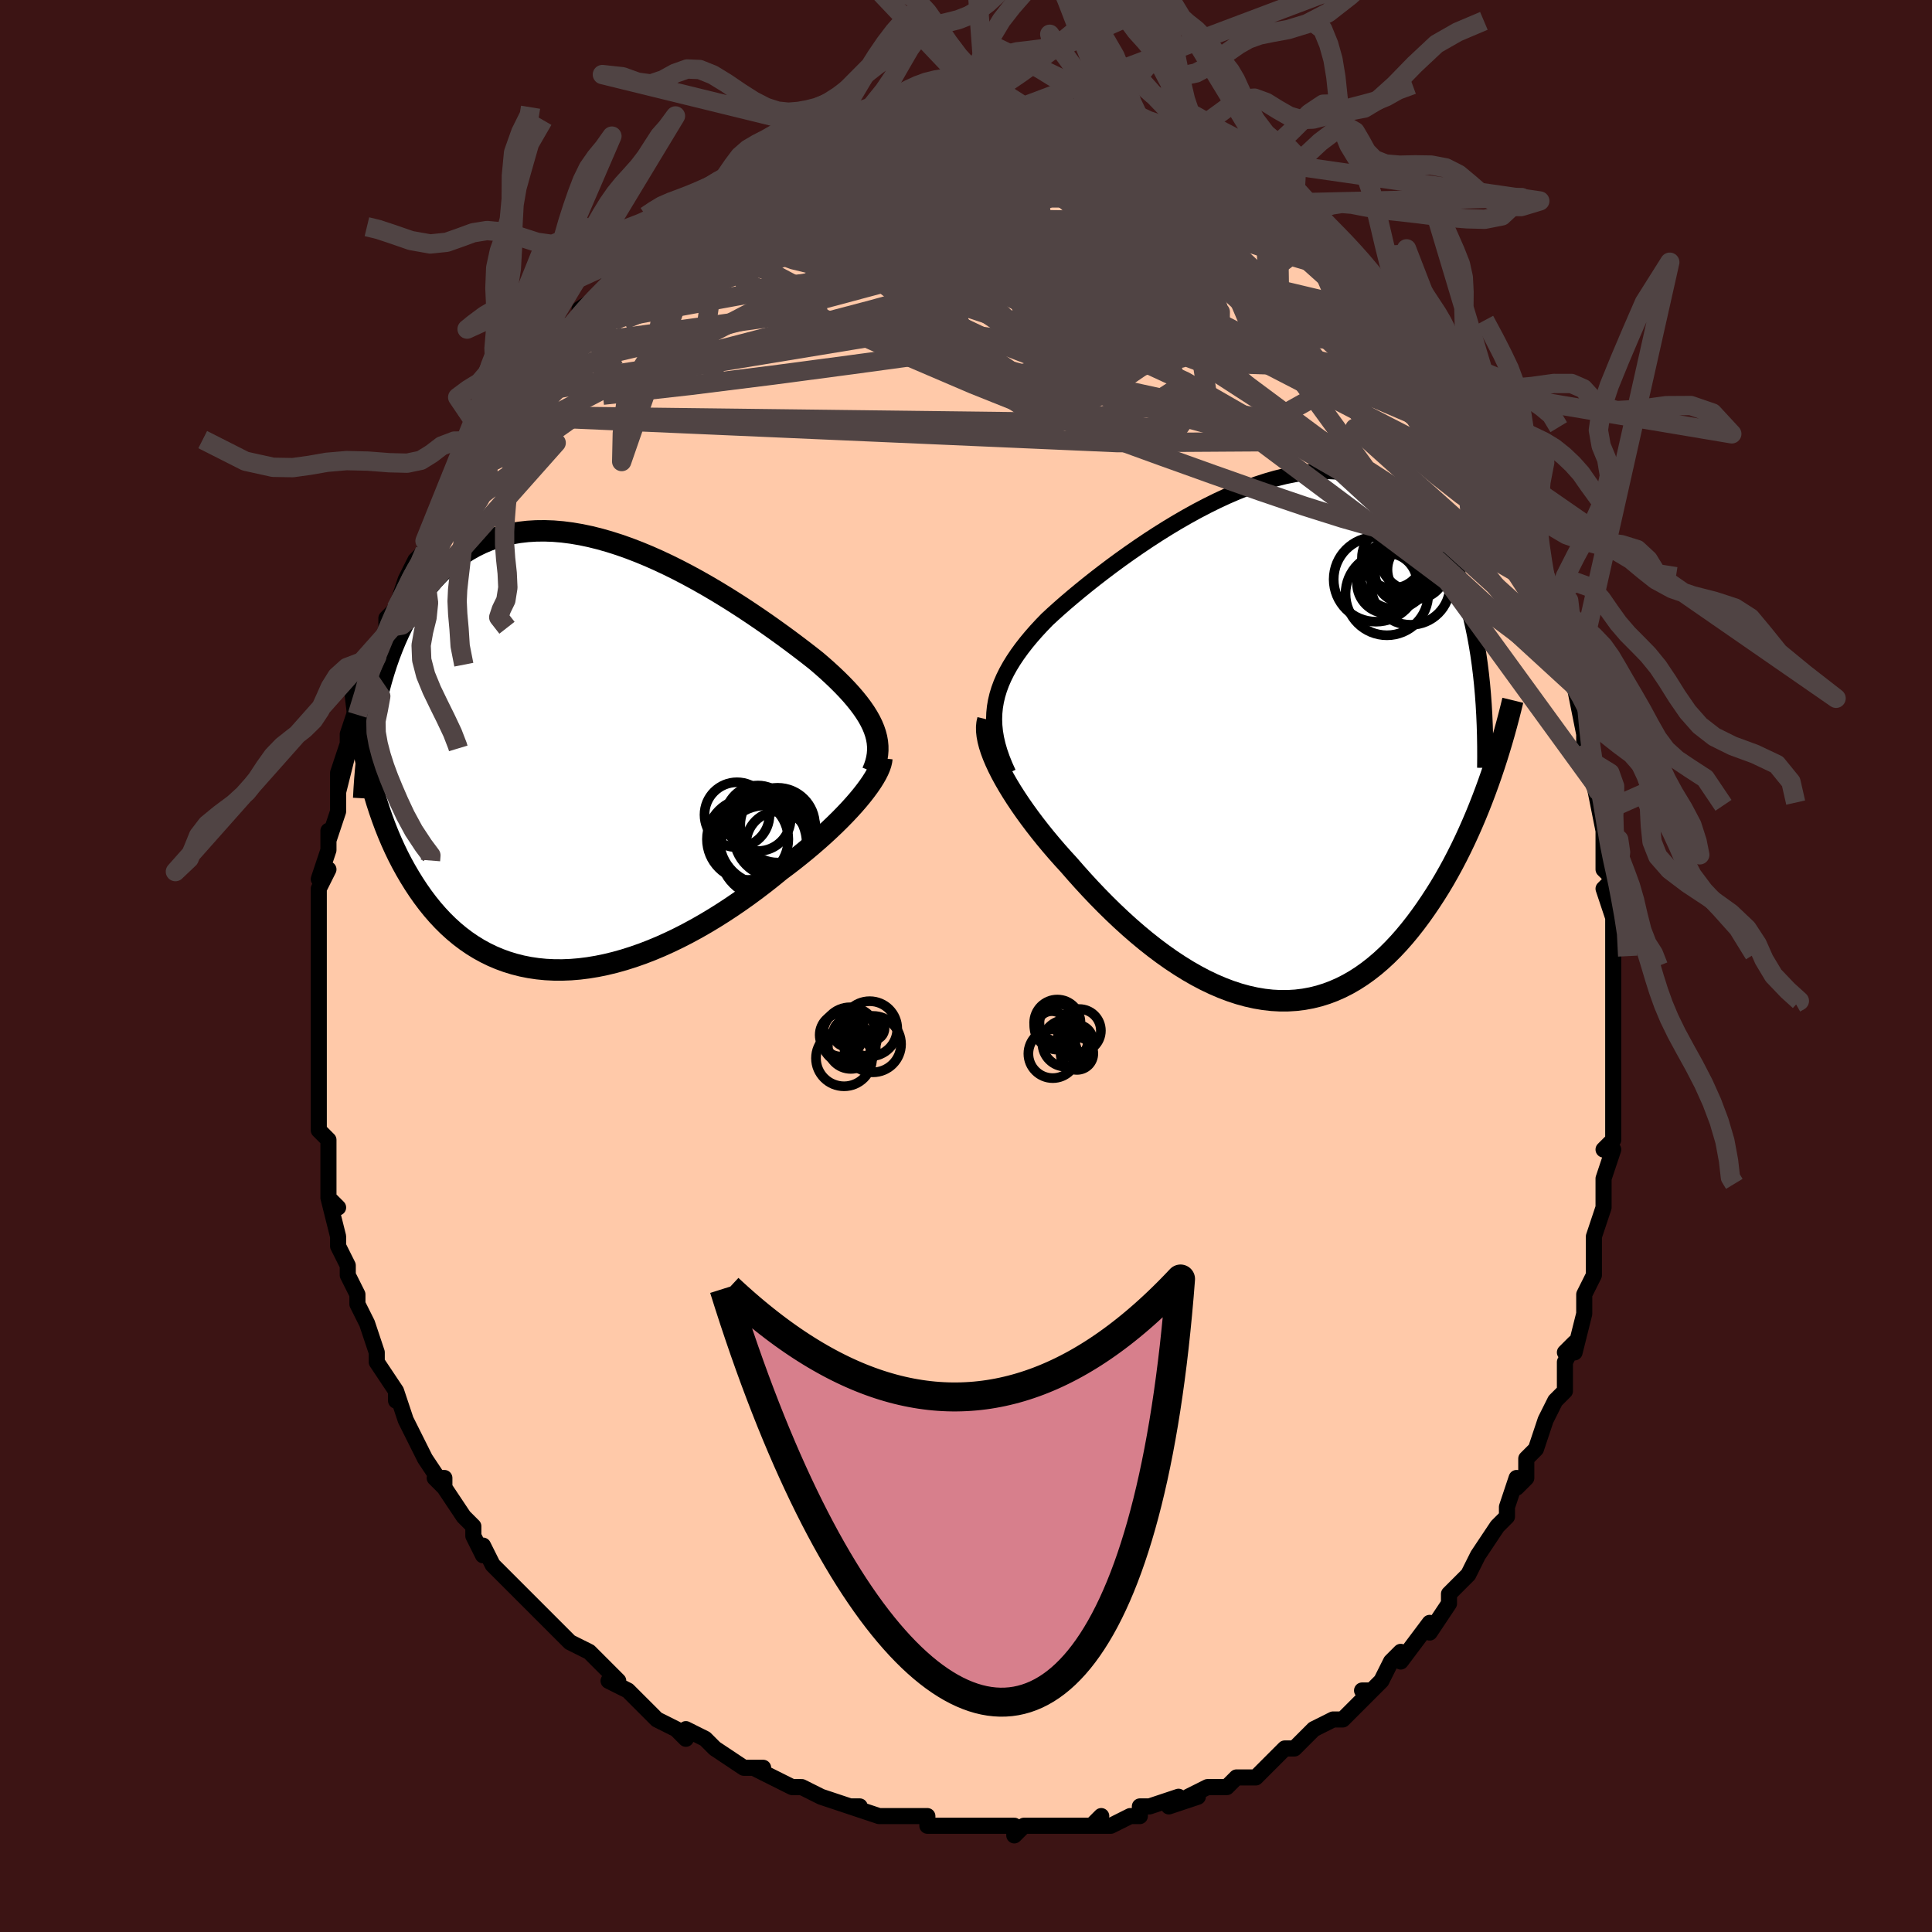<svg viewBox="-100 -100 200 200" xmlns="http://www.w3.org/2000/svg" width="400" height="400" id="face-svg"><defs><clipPath id="leftEyeClipPath"><polyline points="30.33,-2.595,30.147,-3.035,29.93,-3.479,29.679,-3.927,29.395,-4.38,29.079,-4.838,28.731,-5.301,28.353,-5.77,27.945,-6.245,27.507,-6.725,27.041,-7.21,26.548,-7.701,26.028,-8.197,25.483,-8.698,24.912,-9.203,24.318,-9.711,23.716,-10.185,23.076,-10.681,22.399,-11.197,21.687,-11.73,20.941,-12.28,20.162,-12.842,19.353,-13.416,18.515,-13.997,17.65,-14.584,16.761,-15.173,15.848,-15.761,14.916,-16.345,13.965,-16.923,12.998,-17.491,12.017,-18.047,11.025,-18.587,10.024,-19.108,9.016,-19.608,8.003,-20.084,6.988,-20.534,5.973,-20.954,4.959,-21.344,3.949,-21.7,2.945,-22.021,1.949,-22.305,0.963,-22.551,-0.012,-22.756,-0.975,-22.92,-1.922,-23.042,-2.853,-23.121,-3.767,-23.155,-4.662,-23.146,-5.537,-23.093,-6.392,-22.995,-7.224,-22.853,-8.033,-22.668,-8.819,-22.439,-9.581,-22.168,-10.319,-21.856,-11.032,-21.504,-11.72,-21.113,-12.382,-20.685,-13.02,-20.222,-13.632,-19.726,-14.22,-19.199,-14.783,-18.643,-15.323,-18.06,-15.84,-17.454,-16.334,-16.827,-16.807,-16.182,-17.258,-15.515,-17.689,-14.824,-18.1,-14.108,-18.49,-13.369,-18.86,-12.609,-19.21,-11.829,-19.54,-11.028,-19.852,-10.21,-20.144,-9.374,-20.417,-8.522,-20.673,-7.656,-20.91,-6.775,-21.13,-5.882,-21.332,-4.977,-22.284,0.635,-22.085,1.514,-21.872,2.386,-21.646,3.249,-21.405,4.103,-21.149,4.948,-20.879,5.781,-20.593,6.604,-20.293,7.414,-19.976,8.212,-19.644,8.996,-19.296,9.765,-18.932,10.519,-18.551,11.257,-18.154,11.978,-17.74,12.685,-17.309,13.381,-16.859,14.063,-16.391,14.73,-15.903,15.379,-15.396,16.009,-14.868,16.617,-14.32,17.203,-13.752,17.764,-13.162,18.298,-12.552,18.805,-11.921,19.282,-11.269,19.728,-10.596,20.143,-9.903,20.523,-9.19,20.87,-8.457,21.181,-7.705,21.455,-6.933,21.692,-6.144,21.892,-5.337,22.053,-4.513,22.175,-3.673,22.258,-2.818,22.301,-1.949,22.305,-1.067,22.27,-0.172,22.196,0.734,22.082,1.649,21.931,2.573,21.741,3.505,21.515,4.442,21.252,5.384,20.954,6.33,20.623,7.277,20.258,8.224,19.862,9.169,19.435,10.112,18.981,11.051,18.499,11.983,17.993,12.907,17.463,13.822,16.913,14.727,16.343,15.618,15.757,16.496,15.156,17.358,14.542,18.202,13.919,19.028,13.288,19.833,12.651,20.616,12.011,21.317,11.487,22.002,10.959,22.671,10.428,23.324,9.894,23.958,9.359,24.574,8.825,25.17,8.291,25.744,7.76,26.296,7.233,26.825,6.711,27.329,6.195,27.808,5.686,28.26,5.187,28.684,4.697,29.078,4.219"></polyline></clipPath><clipPath id="rightEyeClipPath"><polyline points="-28.375,-3.492,-28.269,-4.111,-28.123,-4.725,-27.937,-5.335,-27.713,-5.942,-27.45,-6.546,-27.15,-7.149,-26.815,-7.75,-26.444,-8.351,-26.04,-8.952,-25.603,-9.554,-25.135,-10.156,-24.636,-10.758,-24.107,-11.361,-23.551,-11.964,-22.967,-12.567,-22.372,-13.118,-21.736,-13.69,-21.06,-14.282,-20.345,-14.891,-19.593,-15.516,-18.807,-16.154,-17.987,-16.803,-17.137,-17.459,-16.259,-18.121,-15.354,-18.785,-14.425,-19.447,-13.475,-20.105,-12.507,-20.756,-11.522,-21.396,-10.523,-22.022,-9.512,-22.631,-8.493,-23.219,-7.468,-23.785,-6.438,-24.324,-5.407,-24.835,-4.377,-25.314,-3.35,-25.758,-2.328,-26.167,-1.314,-26.537,-0.309,-26.866,0.685,-27.153,1.665,-27.396,2.63,-27.593,3.578,-27.744,4.509,-27.848,5.419,-27.903,6.308,-27.909,7.176,-27.866,8.02,-27.774,8.839,-27.633,9.634,-27.444,10.403,-27.206,11.146,-26.922,11.862,-26.591,12.551,-26.215,13.212,-25.796,13.847,-25.335,14.455,-24.835,15.036,-24.297,15.59,-23.723,16.118,-23.117,16.621,-22.48,17.1,-21.816,17.555,-21.127,17.987,-20.418,18.397,-19.684,18.785,-18.92,19.151,-18.129,19.495,-17.312,19.817,-16.469,20.118,-15.602,20.399,-14.712,20.659,-13.801,20.899,-12.869,21.119,-11.918,21.32,-10.949,21.501,-9.964,21.665,-8.963,21.81,-7.947,22.723,4.328,22.41,5.189,22.085,6.048,21.748,6.906,21.399,7.761,21.037,8.611,20.663,9.457,20.276,10.297,19.877,11.13,19.464,11.954,19.039,12.769,18.6,13.573,18.149,14.366,17.685,15.145,17.207,15.909,16.715,16.663,16.209,17.409,15.687,18.145,15.149,18.867,14.595,19.572,14.026,20.259,13.44,20.925,12.838,21.567,12.22,22.182,11.585,22.769,10.935,23.324,10.268,23.846,9.586,24.334,8.888,24.784,8.175,25.195,7.448,25.565,6.705,25.893,5.949,26.178,5.179,26.418,4.396,26.611,3.601,26.758,2.794,26.858,1.976,26.909,1.147,26.912,0.309,26.866,-0.538,26.771,-1.392,26.627,-2.254,26.435,-3.122,26.196,-3.994,25.909,-4.871,25.575,-5.751,25.197,-6.632,24.775,-7.514,24.31,-8.396,23.804,-9.276,23.259,-10.153,22.677,-11.026,22.06,-11.894,21.41,-12.755,20.73,-13.608,20.021,-14.452,19.288,-15.285,18.532,-16.107,17.756,-16.915,16.964,-17.709,16.158,-18.487,15.341,-19.247,14.517,-19.989,13.689,-20.711,12.86,-21.342,12.17,-21.957,11.477,-22.556,10.78,-23.138,10.082,-23.701,9.383,-24.244,8.686,-24.767,7.991,-25.267,7.301,-25.745,6.617,-26.197,5.94,-26.624,5.272,-27.024,4.615,-27.395,3.971,-27.737,3.34,-28.047,2.725"></polyline></clipPath><filter id="fuzzy"><feTurbulence id="turbulence" baseFrequency="0.05" numOctaves="3" type="noise" result="noise"></feTurbulence><feDisplacementMap in="SourceGraphic" in2="noise" scale="2"></feDisplacementMap></filter><linearGradient id="rainbowGradient" x1="0%" y1="0%" x2="100%" y2="0%"><stop offset="0%" style="stop-color: rgb(0, 0, 0);  stop-opacity: 1"></stop><stop offset="50%" style="stop-color: rgb(167, 133, 106);  stop-opacity: 1"></stop><stop offset="100%" style="stop-color: rgb(128, 128, 128);  stop-opacity: 1"></stop></linearGradient></defs><title>That&#39;s an ugly face</title><desc>CREATED BY XUAN TANG, MORE INFO AT TXSTC55.GITHUB.IO</desc><rect x="-100" y="-100" width="100%" height="100%" opacity="1" fill="rgb(60, 20, 20)"></rect><polyline id="faceContour" points="67,0,67,3,67,3,67,3,67,5,67,9,67,8,67,9,67,12,67,15,67,13,67,18,66,19,67,19,66,22,66,23,66,23,66,23,66,25,65,28,65,28,65,31,65,32,64,34,64,36,64,36,63,40,62,40,63,39,62,41,62,42,62,44,61,45,61,45,60,47,59,50,58,51,58,53,57,54,57,53,56,56,56,57,55,58,55,58,53,61,53,61,52,63,51,64,51,64,50,65,50,66,50,66,48,69,48,68,45,72,45,71,44,72,43,74,43,74,42,75,41,75,42,75,39,78,38,78,38,78,36,79,36,79,34,81,33,81,33,81,32,82,31,83,30,84,28,84,28,84,28,84,27,85,25,85,23,86,24,86,21,87,22,86,19,87,18,87,18,88,17,88,15,89,13,89,14,88,13,89,12,89,9,89,9,89,6,89,6,89,5,90,5,89,3,89,2,89,1,89,-1,89,-1,89,-3,89,-4,89,-4,88,-6,88,-7,88,-8,88,-9,88,-9,88,-12,87,-11,87,-12,87,-15,86,-15,86,-15,86,-17,85,-18,85,-20,84,-22,83,-21,83,-23,83,-23,83,-26,81,-26,81,-27,80,-29,79,-29,80,-30,79,-32,78,-34,76,-34,76,-34,76,-35,75,-37,74,-36,74,-37,73,-39,71,-39,71,-41,70,-42,69,-42,69,-43,68,-44,67,-45,66,-45,66,-46,65,-48,63,-48,63,-49,62,-50,60,-50,61,-51,59,-51,58,-52,57,-54,54,-54,53,-55,53,-54,54,-56,51,-56,51,-58,47,-58,47,-58,47,-59,44,-59,45,-59,44,-61,41,-61,41,-61,40,-62,37,-62,37,-62,37,-63,35,-63,35,-63,34,-64,32,-64,31,-65,29,-65,28,-66,24,-65,25,-66,24,-66,22,-66,21,-66,19,-66,19,-66,18,-67,17,-67,15,-67,14,-67,11,-67,10,-67,11,-67,9,-67,5,-67,6,-67,4,-67,2,-67,1,-67,-1,-67,-2,-67,-4,-67,-3,-67,-4,-67,-8,-66,-10,-67,-9,-66,-12,-66,-13,-66,-14,-66,-13,-65,-16,-65,-20,-65,-18,-64,-22,-65,-20,-64,-23,-64,-24,-64,-24,-63,-27,-63,-26,-62,-29,-62,-30,-62,-31,-61,-32,-61,-32,-60,-35,-60,-36,-59,-37,-58,-40,-58,-40,-57,-42,-57,-42,-56,-43,-56,-44,-55,-46,-54,-47,-53,-49,-54,-48,-53,-49,-52,-52,-51,-53,-51,-53,-50,-55,-50,-55,-49,-57,-47,-58,-47,-59,-47,-60,-47,-60,-45,-62,-44,-62,-43,-64,-43,-63,-42,-66,-41,-66,-39,-68,-40,-68,-40,-68,-37,-70,-36,-72,-36,-71,-37,-71,-34,-74,-34,-74,-33,-74,-32,-75,-31,-76,-31,-76,-29,-77,-29,-78,-28,-78,-27,-79,-26,-80,-24,-81,-23,-82,-23,-81,-23,-82,-20,-83,-19,-83,-19,-84,-19,-84,-16,-85,-15,-85,-16,-85,-14,-86,-13,-86,-12,-86,-11,-87,-10,-87,-9,-87,-8,-88,-7,-88,-6,-88,-5,-89,-4,-89,-4,-89,-2,-89,-1,-89,0,-89,1,-89,2,-89,3,-89,3,-89,4,-89,6,-89,7,-89,10,-89,8,-89,8,-89,12,-89,12,-89,13,-88,14,-88,15,-88,17,-87,18,-87,19,-87,18,-87,21,-86,22,-86,23,-86,23,-85,24,-85,25,-85,26,-84,25,-84,26,-84,27,-83,30,-82,31,-81,32,-80,32,-80,34,-79,33,-80,35,-78,36,-76,36,-77,37,-76,37,-76,38,-75,39,-75,40,-73,42,-71,42,-71,43,-70,43,-69,45,-67,46,-66,47,-65,47,-65,48,-64,47,-65,49,-61,50,-60,49,-61,51,-59,51,-59,52,-57,53,-55,54,-54,54,-53,55,-52,55,-50,55,-50,56,-49,57,-46,57,-47,58,-45,58,-44,59,-41,60,-40,60,-38,60,-39,61,-37,61,-34,62,-34,62,-33,63,-30,63,-29,63,-29,63,-29,64,-24,64,-23,65,-20,65,-21,65,-20,66,-16,65,-19,66,-14,66,-13,66,-11,66,-10,67,-9,66,-8,67,-5,67,-4,67,-1,67,-2,67,0,67,3" fill="#ffc9a9" stroke="black" stroke-width="1.667" stroke-linejoin="round" filter="url(#fuzzy)"></polyline><g transform="translate(31.369 -23.313)"><polyline id="rightCountour" points="-28.375,-3.492,-28.269,-4.111,-28.123,-4.725,-27.937,-5.335,-27.713,-5.942,-27.45,-6.546,-27.15,-7.149,-26.815,-7.75,-26.444,-8.351,-26.04,-8.952,-25.603,-9.554,-25.135,-10.156,-24.636,-10.758,-24.107,-11.361,-23.551,-11.964,-22.967,-12.567,-22.372,-13.118,-21.736,-13.69,-21.06,-14.282,-20.345,-14.891,-19.593,-15.516,-18.807,-16.154,-17.987,-16.803,-17.137,-17.459,-16.259,-18.121,-15.354,-18.785,-14.425,-19.447,-13.475,-20.105,-12.507,-20.756,-11.522,-21.396,-10.523,-22.022,-9.512,-22.631,-8.493,-23.219,-7.468,-23.785,-6.438,-24.324,-5.407,-24.835,-4.377,-25.314,-3.35,-25.758,-2.328,-26.167,-1.314,-26.537,-0.309,-26.866,0.685,-27.153,1.665,-27.396,2.63,-27.593,3.578,-27.744,4.509,-27.848,5.419,-27.903,6.308,-27.909,7.176,-27.866,8.02,-27.774,8.839,-27.633,9.634,-27.444,10.403,-27.206,11.146,-26.922,11.862,-26.591,12.551,-26.215,13.212,-25.796,13.847,-25.335,14.455,-24.835,15.036,-24.297,15.59,-23.723,16.118,-23.117,16.621,-22.48,17.1,-21.816,17.555,-21.127,17.987,-20.418,18.397,-19.684,18.785,-18.92,19.151,-18.129,19.495,-17.312,19.817,-16.469,20.118,-15.602,20.399,-14.712,20.659,-13.801,20.899,-12.869,21.119,-11.918,21.32,-10.949,21.501,-9.964,21.665,-8.963,21.81,-7.947,22.723,4.328,22.41,5.189,22.085,6.048,21.748,6.906,21.399,7.761,21.037,8.611,20.663,9.457,20.276,10.297,19.877,11.13,19.464,11.954,19.039,12.769,18.6,13.573,18.149,14.366,17.685,15.145,17.207,15.909,16.715,16.663,16.209,17.409,15.687,18.145,15.149,18.867,14.595,19.572,14.026,20.259,13.44,20.925,12.838,21.567,12.22,22.182,11.585,22.769,10.935,23.324,10.268,23.846,9.586,24.334,8.888,24.784,8.175,25.195,7.448,25.565,6.705,25.893,5.949,26.178,5.179,26.418,4.396,26.611,3.601,26.758,2.794,26.858,1.976,26.909,1.147,26.912,0.309,26.866,-0.538,26.771,-1.392,26.627,-2.254,26.435,-3.122,26.196,-3.994,25.909,-4.871,25.575,-5.751,25.197,-6.632,24.775,-7.514,24.31,-8.396,23.804,-9.276,23.259,-10.153,22.677,-11.026,22.06,-11.894,21.41,-12.755,20.73,-13.608,20.021,-14.452,19.288,-15.285,18.532,-16.107,17.756,-16.915,16.964,-17.709,16.158,-18.487,15.341,-19.247,14.517,-19.989,13.689,-20.711,12.86,-21.342,12.17,-21.957,11.477,-22.556,10.78,-23.138,10.082,-23.701,9.383,-24.244,8.686,-24.767,7.991,-25.267,7.301,-25.745,6.617,-26.197,5.94,-26.624,5.272,-27.024,4.615,-27.395,3.971,-27.737,3.34,-28.047,2.725" fill="white" stroke="white" stroke-width="0" stroke-linejoin="round" filter="url(#fuzzy)"></polyline></g><g transform="translate(-39.844 -21.894)"><polyline id="leftCountour" points="30.33,-2.595,30.147,-3.035,29.93,-3.479,29.679,-3.927,29.395,-4.38,29.079,-4.838,28.731,-5.301,28.353,-5.77,27.945,-6.245,27.507,-6.725,27.041,-7.21,26.548,-7.701,26.028,-8.197,25.483,-8.698,24.912,-9.203,24.318,-9.711,23.716,-10.185,23.076,-10.681,22.399,-11.197,21.687,-11.73,20.941,-12.28,20.162,-12.842,19.353,-13.416,18.515,-13.997,17.65,-14.584,16.761,-15.173,15.848,-15.761,14.916,-16.345,13.965,-16.923,12.998,-17.491,12.017,-18.047,11.025,-18.587,10.024,-19.108,9.016,-19.608,8.003,-20.084,6.988,-20.534,5.973,-20.954,4.959,-21.344,3.949,-21.7,2.945,-22.021,1.949,-22.305,0.963,-22.551,-0.012,-22.756,-0.975,-22.92,-1.922,-23.042,-2.853,-23.121,-3.767,-23.155,-4.662,-23.146,-5.537,-23.093,-6.392,-22.995,-7.224,-22.853,-8.033,-22.668,-8.819,-22.439,-9.581,-22.168,-10.319,-21.856,-11.032,-21.504,-11.72,-21.113,-12.382,-20.685,-13.02,-20.222,-13.632,-19.726,-14.22,-19.199,-14.783,-18.643,-15.323,-18.06,-15.84,-17.454,-16.334,-16.827,-16.807,-16.182,-17.258,-15.515,-17.689,-14.824,-18.1,-14.108,-18.49,-13.369,-18.86,-12.609,-19.21,-11.829,-19.54,-11.028,-19.852,-10.21,-20.144,-9.374,-20.417,-8.522,-20.673,-7.656,-20.91,-6.775,-21.13,-5.882,-21.332,-4.977,-22.284,0.635,-22.085,1.514,-21.872,2.386,-21.646,3.249,-21.405,4.103,-21.149,4.948,-20.879,5.781,-20.593,6.604,-20.293,7.414,-19.976,8.212,-19.644,8.996,-19.296,9.765,-18.932,10.519,-18.551,11.257,-18.154,11.978,-17.74,12.685,-17.309,13.381,-16.859,14.063,-16.391,14.73,-15.903,15.379,-15.396,16.009,-14.868,16.617,-14.32,17.203,-13.752,17.764,-13.162,18.298,-12.552,18.805,-11.921,19.282,-11.269,19.728,-10.596,20.143,-9.903,20.523,-9.19,20.87,-8.457,21.181,-7.705,21.455,-6.933,21.692,-6.144,21.892,-5.337,22.053,-4.513,22.175,-3.673,22.258,-2.818,22.301,-1.949,22.305,-1.067,22.27,-0.172,22.196,0.734,22.082,1.649,21.931,2.573,21.741,3.505,21.515,4.442,21.252,5.384,20.954,6.33,20.623,7.277,20.258,8.224,19.862,9.169,19.435,10.112,18.981,11.051,18.499,11.983,17.993,12.907,17.463,13.822,16.913,14.727,16.343,15.618,15.757,16.496,15.156,17.358,14.542,18.202,13.919,19.028,13.288,19.833,12.651,20.616,12.011,21.317,11.487,22.002,10.959,22.671,10.428,23.324,9.894,23.958,9.359,24.574,8.825,25.17,8.291,25.744,7.76,26.296,7.233,26.825,6.711,27.329,6.195,27.808,5.686,28.26,5.187,28.684,4.697,29.078,4.219" fill="white" stroke="white" stroke-width="0" stroke-linejoin="round" filter="url(#fuzzy)"></polyline></g><g transform="translate(31.369 -23.313)"><polyline id="rightUpper" points="-27.003,3.346,-27.35,2.579,-27.648,1.837,-27.899,1.117,-28.102,0.417,-28.259,-0.266,-28.371,-0.934,-28.437,-1.589,-28.46,-2.232,-28.438,-2.866,-28.375,-3.492,-28.269,-4.111,-28.123,-4.725,-27.937,-5.335,-27.713,-5.942,-27.45,-6.546,-27.15,-7.149,-26.815,-7.75,-26.444,-8.351,-26.04,-8.952,-25.603,-9.554,-25.135,-10.156,-24.636,-10.758,-24.107,-11.361,-23.551,-11.964,-22.967,-12.567,-22.372,-13.118,-21.736,-13.69,-21.06,-14.282,-20.345,-14.891,-19.593,-15.516,-18.807,-16.154,-17.987,-16.803,-17.137,-17.459,-16.259,-18.121,-15.354,-18.785,-14.425,-19.447,-13.475,-20.105,-12.507,-20.756,-11.522,-21.396,-10.523,-22.022,-9.512,-22.631,-8.493,-23.219,-7.468,-23.785,-6.438,-24.324,-5.407,-24.835,-4.377,-25.314,-3.35,-25.758,-2.328,-26.167,-1.314,-26.537,-0.309,-26.866,0.685,-27.153,1.665,-27.396,2.63,-27.593,3.578,-27.744,4.509,-27.848,5.419,-27.903,6.308,-27.909,7.176,-27.866,8.02,-27.774,8.839,-27.633,9.634,-27.444,10.403,-27.206,11.146,-26.922,11.862,-26.591,12.551,-26.215,13.212,-25.796,13.847,-25.335,14.455,-24.835,15.036,-24.297,15.59,-23.723,16.118,-23.117,16.621,-22.48,17.1,-21.816,17.555,-21.127,17.987,-20.418,18.397,-19.684,18.785,-18.92,19.151,-18.129,19.495,-17.312,19.817,-16.469,20.118,-15.602,20.399,-14.712,20.659,-13.801,20.899,-12.869,21.119,-11.918,21.32,-10.949,21.501,-9.964,21.665,-8.963,21.81,-7.947,21.938,-6.918,22.049,-5.876,22.143,-4.823,22.221,-3.76,22.283,-2.687,22.33,-1.605,22.362,-0.515,22.379,0.583,22.383,1.688,22.373,2.799" fill="none" stroke="black" stroke-width="1.667" stroke-linejoin="round" filter="url(#fuzzy)"></polyline><polyline id="rightLower" points="-29.101,-2.19,-29.188,-1.826,-29.227,-1.429,-29.221,-1.001,-29.171,-0.543,-29.08,-0.058,-28.948,0.454,-28.777,0.99,-28.569,1.548,-28.325,2.127,-28.047,2.725,-27.737,3.34,-27.395,3.971,-27.024,4.615,-26.624,5.272,-26.197,5.94,-25.745,6.617,-25.267,7.301,-24.767,7.991,-24.244,8.686,-23.701,9.383,-23.138,10.082,-22.556,10.78,-21.957,11.477,-21.342,12.17,-20.711,12.86,-19.989,13.689,-19.247,14.517,-18.487,15.341,-17.709,16.158,-16.915,16.964,-16.107,17.756,-15.285,18.532,-14.452,19.288,-13.608,20.021,-12.755,20.73,-11.894,21.41,-11.026,22.06,-10.153,22.677,-9.276,23.259,-8.396,23.804,-7.514,24.31,-6.632,24.775,-5.751,25.197,-4.871,25.575,-3.994,25.909,-3.122,26.196,-2.254,26.435,-1.392,26.627,-0.538,26.771,0.309,26.866,1.147,26.912,1.976,26.909,2.794,26.858,3.601,26.758,4.396,26.611,5.179,26.418,5.949,26.178,6.705,25.893,7.448,25.565,8.175,25.195,8.888,24.784,9.586,24.334,10.268,23.846,10.935,23.324,11.585,22.769,12.22,22.182,12.838,21.567,13.44,20.925,14.026,20.259,14.595,19.572,15.149,18.867,15.687,18.145,16.209,17.409,16.715,16.663,17.207,15.909,17.685,15.145,18.149,14.366,18.6,13.573,19.039,12.769,19.464,11.954,19.877,11.13,20.276,10.297,20.663,9.457,21.037,8.611,21.399,7.761,21.748,6.906,22.085,6.048,22.41,5.189,22.723,4.328,23.024,3.467,23.314,2.606,23.592,1.747,23.859,0.889,24.115,0.034,24.36,-0.818,24.594,-1.668,24.818,-2.513,25.033,-3.355,25.237,-4.193" fill="none" stroke="black" stroke-width="2.222" stroke-linejoin="round" filter="url(#fuzzy)"></polyline><!--[--><circle r="4.38" cx="11.073" cy="-16.711" stroke="black" fill="none" stroke-width="1" filter="url(#fuzzy)" clip-path="url(#rightEyeClipPath)"></circle><circle r="3.152" cx="12.773" cy="-18.95" stroke="black" fill="none" stroke-width="1" filter="url(#fuzzy)" clip-path="url(#rightEyeClipPath)"></circle><circle r="3.772" cx="15.176" cy="-19.237" stroke="black" fill="none" stroke-width="1" filter="url(#fuzzy)" clip-path="url(#rightEyeClipPath)"></circle><circle r="3.532" cx="12.986" cy="-17.191" stroke="black" fill="none" stroke-width="1" filter="url(#fuzzy)" clip-path="url(#rightEyeClipPath)"></circle><circle r="4.285" cx="12.205" cy="-15.209" stroke="black" fill="none" stroke-width="1" filter="url(#fuzzy)" clip-path="url(#rightEyeClipPath)"></circle><circle r="3.051" cx="14.029" cy="-17.31" stroke="black" fill="none" stroke-width="1" filter="url(#fuzzy)" clip-path="url(#rightEyeClipPath)"></circle><circle r="3.696" cx="14.354" cy="-18.215" stroke="black" fill="none" stroke-width="1" filter="url(#fuzzy)" clip-path="url(#rightEyeClipPath)"></circle><circle r="3.016" cx="15.276" cy="-17.717" stroke="black" fill="none" stroke-width="1" filter="url(#fuzzy)" clip-path="url(#rightEyeClipPath)"></circle><circle r="4.078" cx="14.657" cy="-16.083" stroke="black" fill="none" stroke-width="1" filter="url(#fuzzy)" clip-path="url(#rightEyeClipPath)"></circle><circle r="3.115" cx="12.221" cy="-16.314" stroke="black" fill="none" stroke-width="1" filter="url(#fuzzy)" clip-path="url(#rightEyeClipPath)"></circle><!--]--></g><g transform="translate(-39.844 -21.894)"><polyline id="leftUpper" points="30.16,1.787,30.347,1.331,30.495,0.884,30.605,0.443,30.677,0.006,30.711,-0.428,30.708,-0.86,30.668,-1.292,30.591,-1.725,30.478,-2.159,30.33,-2.595,30.147,-3.035,29.93,-3.479,29.679,-3.927,29.395,-4.38,29.079,-4.838,28.731,-5.301,28.353,-5.77,27.945,-6.245,27.507,-6.725,27.041,-7.21,26.548,-7.701,26.028,-8.197,25.483,-8.698,24.912,-9.203,24.318,-9.711,23.716,-10.185,23.076,-10.681,22.399,-11.197,21.687,-11.73,20.941,-12.28,20.162,-12.842,19.353,-13.416,18.515,-13.997,17.65,-14.584,16.761,-15.173,15.848,-15.761,14.916,-16.345,13.965,-16.923,12.998,-17.491,12.017,-18.047,11.025,-18.587,10.024,-19.108,9.016,-19.608,8.003,-20.084,6.988,-20.534,5.973,-20.954,4.959,-21.344,3.949,-21.7,2.945,-22.021,1.949,-22.305,0.963,-22.551,-0.012,-22.756,-0.975,-22.92,-1.922,-23.042,-2.853,-23.121,-3.767,-23.155,-4.662,-23.146,-5.537,-23.093,-6.392,-22.995,-7.224,-22.853,-8.033,-22.668,-8.819,-22.439,-9.581,-22.168,-10.319,-21.856,-11.032,-21.504,-11.72,-21.113,-12.382,-20.685,-13.02,-20.222,-13.632,-19.726,-14.22,-19.199,-14.783,-18.643,-15.323,-18.06,-15.84,-17.454,-16.334,-16.827,-16.807,-16.182,-17.258,-15.515,-17.689,-14.824,-18.1,-14.108,-18.49,-13.369,-18.86,-12.609,-19.21,-11.829,-19.54,-11.028,-19.852,-10.21,-20.144,-9.374,-20.417,-8.522,-20.673,-7.656,-20.91,-6.775,-21.13,-5.882,-21.332,-4.977,-21.518,-4.061,-21.688,-3.135,-21.841,-2.2,-21.98,-1.257,-22.103,-0.306,-22.211,0.651,-22.305,1.615,-22.385,2.584,-22.452,3.558,-22.506,4.537" fill="none" stroke="black" stroke-width="2.222" stroke-linejoin="round" filter="url(#fuzzy)"></polyline><polyline id="leftLower" points="31.135,0.378,31.103,0.663,31.029,0.974,30.914,1.31,30.76,1.668,30.568,2.048,30.338,2.448,30.073,2.867,29.774,3.302,29.442,3.753,29.078,4.219,28.684,4.697,28.26,5.187,27.808,5.686,27.329,6.195,26.825,6.711,26.296,7.233,25.744,7.76,25.17,8.291,24.574,8.825,23.958,9.359,23.324,9.894,22.671,10.428,22.002,10.959,21.317,11.487,20.616,12.011,19.833,12.651,19.028,13.288,18.202,13.919,17.358,14.542,16.496,15.156,15.618,15.757,14.727,16.343,13.822,16.913,12.907,17.463,11.983,17.993,11.051,18.499,10.112,18.981,9.169,19.435,8.224,19.862,7.277,20.258,6.33,20.623,5.384,20.954,4.442,21.252,3.505,21.515,2.573,21.741,1.649,21.931,0.734,22.082,-0.172,22.196,-1.067,22.27,-1.949,22.305,-2.818,22.301,-3.673,22.258,-4.513,22.175,-5.337,22.053,-6.144,21.892,-6.933,21.692,-7.705,21.455,-8.457,21.181,-9.19,20.87,-9.903,20.523,-10.596,20.143,-11.269,19.728,-11.921,19.282,-12.552,18.805,-13.162,18.298,-13.752,17.764,-14.32,17.203,-14.868,16.617,-15.396,16.009,-15.903,15.379,-16.391,14.73,-16.859,14.063,-17.309,13.381,-17.74,12.685,-18.154,11.978,-18.551,11.257,-18.932,10.519,-19.296,9.765,-19.644,8.996,-19.976,8.212,-20.293,7.414,-20.593,6.604,-20.879,5.781,-21.149,4.948,-21.405,4.103,-21.646,3.249,-21.872,2.386,-22.085,1.514,-22.284,0.635,-22.469,-0.252,-22.641,-1.145,-22.8,-2.043,-22.946,-2.948,-23.081,-3.857,-23.203,-4.77,-23.313,-5.688,-23.412,-6.609,-23.5,-7.534,-23.577,-8.461" fill="none" stroke="black" stroke-width="2.222" stroke-linejoin="round" filter="url(#fuzzy)"></polyline><!--[--><circle r="3.364" cx="16.139" cy="6.238" stroke="black" fill="none" stroke-width="1" filter="url(#fuzzy)" clip-path="url(#leftEyeClipPath)"></circle><circle r="4.297" cx="20.121" cy="8.391" stroke="black" fill="none" stroke-width="1" filter="url(#fuzzy)" clip-path="url(#leftEyeClipPath)"></circle><circle r="3.331" cx="20.414" cy="9.226" stroke="black" fill="none" stroke-width="1" filter="url(#fuzzy)" clip-path="url(#leftEyeClipPath)"></circle><circle r="3.871" cx="20.343" cy="7.317" stroke="black" fill="none" stroke-width="1" filter="url(#fuzzy)" clip-path="url(#leftEyeClipPath)"></circle><circle r="4.76" cx="19.119" cy="10.024" stroke="black" fill="none" stroke-width="1" filter="url(#fuzzy)" clip-path="url(#leftEyeClipPath)"></circle><circle r="4.737" cx="19.039" cy="8.736" stroke="black" fill="none" stroke-width="1" filter="url(#fuzzy)" clip-path="url(#leftEyeClipPath)"></circle><circle r="4.728" cx="18.62" cy="9.174" stroke="black" fill="none" stroke-width="1" filter="url(#fuzzy)" clip-path="url(#leftEyeClipPath)"></circle><circle r="3.392" cx="18.306" cy="6.602" stroke="black" fill="none" stroke-width="1" filter="url(#fuzzy)" clip-path="url(#leftEyeClipPath)"></circle><circle r="4.212" cx="17.238" cy="8.771" stroke="black" fill="none" stroke-width="1" filter="url(#fuzzy)" clip-path="url(#leftEyeClipPath)"></circle><circle r="3.959" cx="19.707" cy="7.678" stroke="black" fill="none" stroke-width="1" filter="url(#fuzzy)" clip-path="url(#leftEyeClipPath)"></circle><!--]--></g><g id="hairs"><!--[--><polyline points="24,-85,24.912,-84.664,25.706,-84.029,26.638,-83.241,27.92,-82.265,29.533,-81.108,31.293,-79.858,32.99,-78.634,34.485,-77.538,35.729,-76.629,36.719,-75.925,37.441,-75.438,37.86,-75.191,37.936,-75.202,37.647,-75.458" fill="none" stroke="rgb(80, 68, 68)" stroke-width="2" stroke-linejoin="round" filter="url(#fuzzy)"></polyline><polyline points="27,-83,29.081,-82.049,30.084,-81.186,30.442,-80.464,30.362,-79.833,29.932,-79.202,29.181,-78.51,28.101,-77.753,26.671,-76.961,24.873,-76.161,22.7,-75.349,20.155,-74.492,17.238,-73.551,13.939,-72.503,10.232,-71.351,6.074,-70.115,1.418,-68.824,-3.766,-67.497,-9.488,-66.152,-15.76,-64.808,-22.64,-63.484,-30.223,-62.187,-38.504,-60.933" fill="none" stroke="rgb(80, 68, 68)" stroke-width="2" stroke-linejoin="round" filter="url(#fuzzy)"></polyline><polyline points="25,-84,25.819,-83.633,26.429,-82.796,26.515,-81.736,25.816,-80.593,24.256,-79.431,21.849,-78.232,18.635,-76.929,14.639,-75.457,9.855,-73.791,4.243,-71.961,-2.256,-70.011,-9.677,-67.956,-17.974,-65.769,-27.015,-63.42,-36.669,-60.867" fill="none" stroke="rgb(80, 68, 68)" stroke-width="2" stroke-linejoin="round" filter="url(#fuzzy)"></polyline><polyline points="-13,-86,-11.812,-86.127,-10.149,-86.161,-8.047,-85.959,-5.542,-85.544,-2.671,-84.946,0.528,-84.189,4.018,-83.282,7.768,-82.217,11.757,-80.973,15.954,-79.551,20.302,-78.002,24.708,-76.424,29.08,-74.927,33.388,-73.569,37.711,-72.3" fill="none" stroke="rgb(80, 68, 68)" stroke-width="2" stroke-linejoin="round" filter="url(#fuzzy)"></polyline><polyline points="-15,-85,-15.055,-85.245,-14.282,-85.603,-13.374,-85.906,-12.544,-86.156,-11.854,-86.355,-11.331,-86.492,-11,-86.553,-10.886,-86.526,-11.02,-86.391,-11.438,-86.122,-12.182,-85.682,-13.28,-85.039,-14.738,-84.18,-16.555,-83.111,-18.741,-81.852,-21.341,-80.417,-24.405,-78.818,-27.934,-77.064" fill="none" stroke="rgb(80, 68, 68)" stroke-width="2" stroke-linejoin="round" filter="url(#fuzzy)"></polyline><polyline points="56,-49,56.565,-47.293,56.68,-46.447,56.505,-45.648,56.05,-44.839,55.277,-44.16,54.141,-43.729,52.617,-43.582,50.7,-43.694,48.392,-44.03,45.686,-44.574,42.567,-45.337,39.013,-46.343,35,-47.61,30.508,-49.136,25.524,-50.895,20.045,-52.86,14.08,-55.03,7.642,-57.455,0.73,-60.222,-6.678,-63.394,-14.603,-66.96,-23.02,-70.859" fill="none" stroke="rgb(80, 68, 68)" stroke-width="2" stroke-linejoin="round" filter="url(#fuzzy)"></polyline><polyline points="-12,-86,-10.821,-86.489,-9.185,-86.41,-7.124,-86.026,-4.671,-85.403,-1.861,-84.549,1.277,-83.468,4.715,-82.165,8.432,-80.65,12.404,-78.949,16.596,-77.104,20.956,-75.166,25.429,-73.165,29.974,-71.093,34.585,-68.89,39.294,-66.463,44.162,-63.744" fill="none" stroke="rgb(80, 68, 68)" stroke-width="2" stroke-linejoin="round" filter="url(#fuzzy)"></polyline><polyline points="56,-49,56.55,-47.388,56.621,-46.823,56.353,-46.511,55.75,-46.393,54.759,-46.63,53.306,-47.391,51.332,-48.76,48.811,-50.739,45.74,-53.299,42.103,-56.434,37.861,-60.172,32.976,-64.546,27.475,-69.575,21.492,-75.299,15.028,-81.788" fill="none" stroke="rgb(80, 68, 68)" stroke-width="2" stroke-linejoin="round" filter="url(#fuzzy)"></polyline><polyline points="-2,-89,-1.041,-89,-0.093,-89,0.792,-89,1.577,-89,2.267,-88.998,2.891,-88.993,3.457,-88.977,3.924,-88.945,4.215,-88.886,4.259,-88.792,4.024,-88.654,3.51,-88.462,2.724,-88.207,1.649,-87.887,0.244,-87.507,-1.536,-87.08,-3.715,-86.623,-6.287,-86.146,-9.199,-85.668,-12.363,-85.253" fill="none" stroke="rgb(80, 68, 68)" stroke-width="2" stroke-linejoin="round" filter="url(#fuzzy)"></polyline><polyline points="54,-54,54.147,-53.113,54.217,-52.37,54.066,-51.898,53.716,-51.731,53.156,-51.87,52.332,-52.333,51.178,-53.135,49.645,-54.289,47.69,-55.819,45.285,-57.785,42.401,-60.272,39.011,-63.356,35.068,-67.064,30.506,-71.387,25.275,-76.319,19.407,-81.874" fill="none" stroke="rgb(80, 68, 68)" stroke-width="2" stroke-linejoin="round" filter="url(#fuzzy)"></polyline><polyline points="18,-87,18.624,-86.918,19.431,-86.644,20.507,-86.289,21.592,-85.93,22.543,-85.587,23.341,-85.265,24.01,-84.964,24.576,-84.682,25.065,-84.414,25.501,-84.154,25.897,-83.899,26.236,-83.657,26.458,-83.452,26.482,-83.323,26.23,-83.306,25.661,-83.428,24.762,-83.693,23.529,-84.091,21.942,-84.622,19.969,-85.309,17.62,-86.199,14.953,-87.356" fill="none" stroke="rgb(80, 68, 68)" stroke-width="2" stroke-linejoin="round" filter="url(#fuzzy)"></polyline><polyline points="47,-65,47.137,-64.842,47.247,-64.548,47.277,-64.135,47.162,-63.792,46.789,-63.751,46.095,-64.11,45.079,-64.839,43.745,-65.884,42.065,-67.245,39.964,-68.995,37.36,-71.24,34.202,-74.07,30.471,-77.51,26.109,-81.506" fill="none" stroke="rgb(80, 68, 68)" stroke-width="2" stroke-linejoin="round" filter="url(#fuzzy)"></polyline><polyline points="3,-89,3.471,-88.982,4.664,-88.934,6.206,-88.864,7.766,-88.78,9.157,-88.686,10.366,-88.584,11.471,-88.467,12.505,-88.328,13.394,-88.178,14.009,-88.047,14.256,-87.981,14.128,-88.019,13.661,-88.199,12.897,-88.564" fill="none" stroke="rgb(80, 68, 68)" stroke-width="2" stroke-linejoin="round" filter="url(#fuzzy)"></polyline><polyline points="-28,-78,-26.774,-78.909,-25.009,-79.697,-22.912,-80.276,-20.598,-80.646,-18.045,-80.892,-15.208,-81.094,-12.086,-81.282,-8.721,-81.441,-5.154,-81.545,-1.409,-81.584,2.481,-81.571,6.473,-81.536,10.518,-81.501,14.603,-81.456,18.735,-81.352,22.893,-81.165,27.023,-80.975" fill="none" stroke="rgb(80, 68, 68)" stroke-width="2" stroke-linejoin="round" filter="url(#fuzzy)"></polyline><polyline points="57,-46,57.222,-46.103,57.572,-45.341,57.883,-44.369,58.076,-43.58,58.076,-43.218,57.841,-43.37,57.365,-44.012,56.642,-45.109,55.633,-46.7,54.274,-48.9,52.508,-51.83,50.323,-55.563,47.765,-60.103,44.928,-65.359" fill="none" stroke="rgb(80, 68, 68)" stroke-width="2" stroke-linejoin="round" filter="url(#fuzzy)"></polyline><polyline points="-12,-86,-10.92,-86.623,-9.578,-86.937,-8.013,-87.192,-6.268,-87.436,-4.391,-87.663,-2.436,-87.861,-0.456,-88.019,1.518,-88.124,3.471,-88.169,5.379,-88.165,7.173,-88.139,8.75,-88.13,10.019,-88.166,10.966,-88.255,11.631,-88.444" fill="none" stroke="rgb(80, 68, 68)" stroke-width="2" stroke-linejoin="round" filter="url(#fuzzy)"></polyline><polyline points="1,-89,1.801,-88.975,2.287,-88.891,2.601,-88.731,2.818,-88.485,2.86,-88.142,2.581,-87.691,1.871,-87.118,0.703,-86.405,-0.896,-85.535,-2.91,-84.486,-5.367,-83.242,-8.322,-81.793,-11.811,-80.14,-15.828,-78.31,-20.372,-76.338,-25.576,-74.18,-31.862,-71.549" fill="none" stroke="rgb(80, 68, 68)" stroke-width="2" stroke-linejoin="round" filter="url(#fuzzy)"></polyline><polyline points="1,-89,1.841,-88.985,2.442,-88.933,2.968,-88.835,3.491,-88.683,3.935,-88.472,4.174,-88.192,4.128,-87.832,3.787,-87.376,3.178,-86.806,2.319,-86.108,1.199,-85.272,-0.209,-84.295,-1.936,-83.185,-4.011,-81.95,-6.47,-80.597,-9.356,-79.121,-12.702,-77.511,-16.502,-75.757,-20.725,-73.859,-25.38,-71.801,-30.592,-69.503,-36.505,-66.764" fill="none" stroke="rgb(80, 68, 68)" stroke-width="2" stroke-linejoin="round" filter="url(#fuzzy)"></polyline><polyline points="-34,-74,-33.7,-74.06,-33.089,-74.333,-32.463,-74.716,-31.963,-75.053,-31.636,-75.253,-31.508,-75.266,-31.615,-75.046,-31.993,-74.546,-32.678,-73.726,-33.712,-72.549,-35.182,-70.968,-37.232,-68.911,-39.997,-66.311,-43.438,-63.212" fill="none" stroke="rgb(80, 68, 68)" stroke-width="2" stroke-linejoin="round" filter="url(#fuzzy)"></polyline><polyline points="-33,-74,-31.896,-74.914,-30.48,-75.733,-28.697,-76.543,-26.559,-77.405,-24.107,-78.33,-21.367,-79.314,-18.365,-80.347,-15.155,-81.402,-11.835,-82.44,-8.51,-83.435,-5.237,-84.389,-2.005,-85.335,1.212,-86.312,4.32,-87.313,6.927,-88.255" fill="none" stroke="rgb(80, 68, 68)" stroke-width="2" stroke-linejoin="round" filter="url(#fuzzy)"></polyline><polyline points="10,-89,8.931,-88.971,9.113,-88.852,9.649,-88.587,10.016,-88.163,10.056,-87.604,9.759,-86.939,9.117,-86.186,8.093,-85.35,6.646,-84.423,4.754,-83.392,2.414,-82.238,-0.385,-80.944,-3.677,-79.496,-7.513,-77.88,-11.917,-76.102,-16.872,-74.169,-22.377,-72.066,-28.529,-69.702,-35.449,-66.878" fill="none" stroke="rgb(80, 68, 68)" stroke-width="2" stroke-linejoin="round" filter="url(#fuzzy)"></polyline><polyline points="58,-44,58.864,-41.778,59.449,-40.337,59.821,-39.314,60.092,-38.474,60.314,-37.726,60.481,-37.103,60.558,-36.692,60.502,-36.577,60.271,-36.826,59.842,-37.474,59.213,-38.52,58.398,-39.939,57.411,-41.727,56.246,-43.962,54.87,-46.808,53.241,-50.428,51.367,-54.813,49.35,-59.67" fill="none" stroke="rgb(80, 68, 68)" stroke-width="2" stroke-linejoin="round" filter="url(#fuzzy)"></polyline><polyline points="-27,-79,-25.888,-79.871,-24.895,-80.48,-24.294,-80.74,-24.021,-80.722,-23.972,-80.503,-24.151,-80.088,-24.652,-79.42,-25.564,-78.426,-26.925,-77.052,-28.755,-75.272,-31.117,-73.072,-34.122,-70.437,-37.855,-67.334,-42.273,-63.755" fill="none" stroke="rgb(80, 68, 68)" stroke-width="2" stroke-linejoin="round" filter="url(#fuzzy)"></polyline><polyline points="-8,-88,-7.124,-88.036,-6.427,-88.164,-5.963,-88.242,-5.736,-88.159,-5.737,-87.88,-5.988,-87.415,-6.544,-86.776,-7.477,-85.971,-8.849,-84.998,-10.707,-83.841,-13.073,-82.479,-15.933,-80.889,-19.249,-79.073,-23,-77.045,-27.324,-74.746,-32.689,-71.874" fill="none" stroke="rgb(80, 68, 68)" stroke-width="2" stroke-linejoin="round" filter="url(#fuzzy)"></polyline><polyline points="18,-87,19.987,-86.343,20.744,-85.92,20.652,-85.472,19.921,-84.944,18.63,-84.333,16.773,-83.633,14.329,-82.83,11.307,-81.907,7.73,-80.842,3.593,-79.615,-1.18,-78.223,-6.706,-76.687,-13.057,-75.084,-20.184,-73.546,-28.041,-72.085" fill="none" stroke="rgb(80, 68, 68)" stroke-width="2" stroke-linejoin="round" filter="url(#fuzzy)"></polyline><polyline points="-9,-87,-8.135,-87.603,-7.444,-87.844,-6.998,-87.934,-6.858,-87.874,-7.045,-87.615,-7.565,-87.13,-8.442,-86.419,-9.734,-85.488,-11.518,-84.344,-13.866,-82.984,-16.837,-81.404,-20.48,-79.601,-24.851,-77.532,-30.121,-74.95" fill="none" stroke="rgb(80, 68, 68)" stroke-width="2" stroke-linejoin="round" filter="url(#fuzzy)"></polyline><polyline points="50,-60,49.803,-60.157,50.116,-59.627,50.376,-58.905,50.441,-58.169,50.237,-57.554,49.708,-57.151,48.832,-57.001,47.609,-57.112,46.053,-57.48,44.174,-58.1,41.964,-58.971,39.406,-60.091,36.471,-61.462,33.14,-63.08,29.397,-64.949,25.23,-67.087,20.615,-69.53,15.519,-72.323,9.913,-75.481,3.79,-78.965,-2.845,-82.725" fill="none" stroke="rgb(80, 68, 68)" stroke-width="2" stroke-linejoin="round" filter="url(#fuzzy)"></polyline><polyline points="22,-86,22.623,-85.738,22.96,-85.331,23.137,-84.927,23.089,-84.5,22.802,-84.014,22.329,-83.439,21.718,-82.754,20.959,-81.956,19.982,-81.067,18.693,-80.119,17.015,-79.142,14.91,-78.148,12.365,-77.126,9.387,-76.054,5.978,-74.917,2.141,-73.718,-2.129,-72.466,-6.841,-71.16,-12.006,-69.773,-17.625,-68.27,-23.682,-66.649,-30.179,-64.965,-37.213,-63.311" fill="none" stroke="rgb(80, 68, 68)" stroke-width="2" stroke-linejoin="round" filter="url(#fuzzy)"></polyline><polyline points="34,-79,33.818,-79.037,34.14,-78.3,34.241,-77.631,33.957,-77.205,33.302,-76.946,32.316,-76.743,31.017,-76.528,29.381,-76.285,27.352,-76.042,24.853,-75.855,21.822,-75.77,18.225,-75.813,14.051,-75.986,9.28,-76.294,3.864,-76.765,-2.223,-77.456,-8.914,-78.44,-16.098,-79.74" fill="none" stroke="rgb(80, 68, 68)" stroke-width="2" stroke-linejoin="round" filter="url(#fuzzy)"></polyline><polyline points="-16,-85,-14.426,-85.636,-13.254,-85.974,-12.28,-86.256,-11.437,-86.518,-10.713,-86.745,-10.121,-86.92,-9.683,-87.031,-9.43,-87.064,-9.385,-87.002,-9.571,-86.822,-10.01,-86.499,-10.721,-86.007,-11.726,-85.337,-13.044,-84.492,-14.698,-83.489,-16.709,-82.343,-19.107,-81.057,-21.915,-79.627,-25.146,-78.031,-28.813,-76.197" fill="none" stroke="rgb(80, 68, 68)" stroke-width="2" stroke-linejoin="round" filter="url(#fuzzy)"></polyline><polyline points="-36,-72,-36.039,-71.584,-35.638,-72.041,-34.914,-72.779,-34.126,-73.462,-33.394,-74.018,-32.758,-74.463,-32.226,-74.812,-31.805,-75.064,-31.501,-75.205,-31.319,-75.221,-31.271,-75.097,-31.372,-74.816,-31.649,-74.352,-32.13,-73.673,-32.84,-72.751,-33.793,-71.564,-35.002,-70.102,-36.49,-68.354,-38.288,-66.31,-40.41,-63.968,-42.826,-61.34,-45.491,-58.461,-48.454,-55.375" fill="none" stroke="rgb(80, 68, 68)" stroke-width="2" stroke-linejoin="round" filter="url(#fuzzy)"></polyline><polyline points="57,-47,57.678,-45.34,58.168,-43.836,58.577,-42.549,58.846,-41.622,58.945,-41.07,58.878,-40.833,58.649,-40.873,58.243,-41.211,57.633,-41.906,56.791,-43.022,55.687,-44.613,54.295,-46.722,52.589,-49.367,50.558,-52.541,48.212,-56.22,45.582,-60.409,42.704,-65.182,39.577,-70.664" fill="none" stroke="rgb(80, 68, 68)" stroke-width="2" stroke-linejoin="round" filter="url(#fuzzy)"></polyline><polyline points="47,-65,47.524,-64.342,47.966,-63.448,48.517,-62.386,49.057,-61.459,49.52,-60.743,49.891,-60.188,50.151,-59.755,50.262,-59.468,50.18,-59.401,49.854,-59.641,49.236,-60.266,48.285,-61.331,46.982,-62.863,45.343,-64.849,43.42,-67.237,41.264,-69.984,38.861,-73.162" fill="none" stroke="rgb(80, 68, 68)" stroke-width="2" stroke-linejoin="round" filter="url(#fuzzy)"></polyline><polyline points="-10,-87,-8.929,-87.203,-7.64,-87.434,-6.164,-87.545,-4.536,-87.552,-2.776,-87.461,-0.884,-87.269,1.14,-86.98,3.276,-86.618,5.488,-86.21,7.733,-85.776,9.977,-85.326,12.208,-84.856,14.428,-84.367,16.645,-83.866,18.853,-83.377,21.023,-82.931,23.1,-82.546,25.02,-82.201,26.748,-81.846,28.312,-81.45,29.782,-81.089" fill="none" stroke="rgb(80, 68, 68)" stroke-width="2" stroke-linejoin="round" filter="url(#fuzzy)"></polyline><polyline points="36,-76,36.086,-76.357,36.028,-76.119,35.712,-75.62,35.127,-74.914,34.223,-74.02,32.912,-72.991,31.108,-71.892,28.761,-70.774,25.856,-69.653,22.39,-68.527,18.347,-67.403,13.687,-66.301,8.362,-65.246,2.33,-64.242,-4.429,-63.258,-11.892,-62.241,-19.983,-61.169,-28.581,-60.095,-37.589,-59.088" fill="none" stroke="rgb(80, 68, 68)" stroke-width="2" stroke-linejoin="round" filter="url(#fuzzy)"></polyline><polyline points="42,-71,42.774,-69.98,43.597,-68.827,44.481,-67.734,45.253,-66.853,45.818,-66.212,46.172,-65.752,46.355,-65.396,46.408,-65.113,46.344,-64.924,46.155,-64.883,45.818,-65.033,45.312,-65.384,44.611,-65.934,43.676,-66.695,42.447,-67.716,40.851,-69.065,38.836,-70.8,36.411,-72.928,33.693,-75.407,30.885,-78.183,28.121,-81.288" fill="none" stroke="rgb(80, 68, 68)" stroke-width="2" stroke-linejoin="round" filter="url(#fuzzy)"></polyline><polyline points="10,-89,-8.763,-82.45,-20.33,-77.262,-22.783,-75.514,-21.157,-74.462,-18.849,-73.567,-16.886,-73.471,-14.45,-74.497,-10.127,-76.134,-3.254,-77.301,5.516,-76.964,14.581,-74.768,22.074,-71.293,26.323,-67.702,26.278,-64.9,22.29,-62.928,16.584,-61.777,11.22,-63.853,3.713,-74.503,-1,-89" fill="none" stroke="rgb(80, 68, 68)" stroke-width="2" stroke-linejoin="round" filter="url(#fuzzy)"></polyline><polyline points="54,-54,19.84,-68.262,18.642,-71.764,19.682,-72.313,15.988,-72.512,7.942,-73.178,-1.285,-73.916,-8.311,-73.857,-10.525,-72.292,-6.658,-69.104,1.773,-65.098,9.242,-62.215,8.587,-63.162,-1.314,-69.864,-8.683,-81.061,-4,-89" fill="none" stroke="rgb(80, 68, 68)" stroke-width="2" stroke-linejoin="round" filter="url(#fuzzy)"></polyline><polyline points="-49,-57,9.698,-56.285,18.091,-61.989,8.085,-64.297,-4.993,-64.991,-12.794,-65.576,-13.202,-66.112,-8.019,-66.131,-0.318,-65.449,7.251,-64.425,13.046,-63.766,16.321,-64.106,16.926,-65.578,15.248,-67.602,12.346,-69.068,9.808,-68.921,8.939,-66.919,9.703,-64.133,10.553,-62.768,9.829,-65.109,7.44,-71.813,4.459,-80.525,2.542,-86.782,12,-89" fill="none" stroke="rgb(80, 68, 68)" stroke-width="2" stroke-linejoin="round" filter="url(#fuzzy)"></polyline><polyline points="21,-86,31.138,-62.235,24.452,-62.454,15.751,-65.696,6.192,-68.779,-0.59,-71.854,-2.427,-75,-0.455,-77.709,2.763,-79.35,5.422,-79.712,7.024,-79.175,7.68,-78.463,7.441,-78.183,6.417,-78.486,5.356,-79.098,5.809,-79.728,9.817,-80.269,20.545,-79.857,38,-75" fill="none" stroke="rgb(80, 68, 68)" stroke-width="2" stroke-linejoin="round" filter="url(#fuzzy)"></polyline><polyline points="55,-50,16.448,-69.892,6.619,-75.411,1.118,-72.821,-0.873,-66.845,1.218,-61.09,6.357,-57.578,12.845,-56.721,18.722,-57.806,21.937,-59.875,21.221,-62.217,17.24,-63.87,11.899,-63.282,4.5,-60.857,-8.067,-64.631,-1,-89" fill="none" stroke="rgb(80, 68, 68)" stroke-width="2" stroke-linejoin="round" filter="url(#fuzzy)"></polyline><polyline points="51,-59,2.11,-71.417,-8.785,-74.945,-5.308,-74.626,-0.984,-72.673,0.843,-70.755,1.122,-70.219,1.088,-71.52,1.529,-73.914,3.066,-75.979,5.905,-76.586,9.315,-75.657,11.66,-74.189,11.273,-73.531,7.552,-74.371,1.343,-76.191,-5.753,-77.675,-12.518,-77.813,-18.595,-76.68,-23.425,-75.351,-22.326,-76.601,1,-89" fill="none" stroke="rgb(80, 68, 68)" stroke-width="2" stroke-linejoin="round" filter="url(#fuzzy)"></polyline><polyline points="-4,-89,16.426,-76.623,10.681,-78.954,8.193,-81.167,12.577,-80.644,19.432,-78.622,24.397,-76.782,25.75,-75.661,23.968,-74.697,20.278,-73.216,15.753,-71.291,11.381,-69.717,8.387,-69.252,7.952,-69.853,10.266,-70.645,13.765,-70.746,15.547,-70.269,13.193,-70.568,6.884,-73.147,-0.905,-77.645,-11.583,-79.875,-36,-71" fill="none" stroke="rgb(80, 68, 68)" stroke-width="2" stroke-linejoin="round" filter="url(#fuzzy)"></polyline><polyline points="3,-89,-1.167,-86.077,8.155,-83.91,12.17,-81.508,7.116,-78.706,-1.923,-75.76,-8.045,-73.315,-7.792,-71.592,-2.627,-70.066,3.054,-68.115,5.22,-65.948,2.624,-64.816,-2.598,-65.96,-6.121,-68.75,-4.942,-69.812,-5.698,-65.79,-47,-59" fill="none" stroke="rgb(80, 68, 68)" stroke-width="2" stroke-linejoin="round" filter="url(#fuzzy)"></polyline><polyline points="-29,-78,11.172,-68.066,16.398,-71.223,13.608,-72.148,6.773,-71.255,0.482,-70.639,-0.841,-70.675,3.386,-70.833,10.299,-70.691,16.696,-69.946,21.274,-68.053,24.137,-64.498,24.882,-59.75,22.109,-55.861,15.294,-55.682,5.411,-61.076,-9.597,-71.326,-28,-78" fill="none" stroke="rgb(80, 68, 68)" stroke-width="2" stroke-linejoin="round" filter="url(#fuzzy)"></polyline><polyline points="45,-67,5.488,-76.404,0.728,-79.492,9.652,-79.515,19.75,-77.481,25.413,-74.762,25.533,-72.581,22.146,-71.344,18.678,-70.681,17.77,-70.082,19.712,-69.623,22.417,-70.123,23.007,-72.431,20.044,-76.323,14.782,-80.072,10.013,-81.465,7.241,-79.774,8.089,-76.957,36,-76" fill="none" stroke="rgb(80, 68, 68)" stroke-width="2" stroke-linejoin="round" filter="url(#fuzzy)"></polyline><polyline points="47,-65,29.116,-55.01,3.583,-61.898,-5.486,-71.677,-2.461,-78.51,4.747,-81.257,10.722,-80.941,13.457,-78.903,13.879,-75.876,13.937,-72.164,14.149,-68.503,13.263,-66.465,11.326,-67.425,11.787,-70.549,12.462,-73.321,-19,-83" fill="none" stroke="rgb(80, 68, 68)" stroke-width="2" stroke-linejoin="round" filter="url(#fuzzy)"></polyline><polyline points="-49,-57,15.692,-54.176,34.281,-54.295,32.033,-56.395,22.632,-58.241,13.621,-60.214,8.61,-62.886,8.252,-66.023,11.089,-68.901,14.732,-70.917,17.279,-71.894,18.32,-72.009,18.853,-71.585,20.065,-71.011,21.885,-70.765,22.655,-71.285,20.684,-72.563,16.741,-73.876,14.677,-74.512,17.202,-75.646,17.754,-80.962,3,-89" fill="none" stroke="rgb(80, 68, 68)" stroke-width="2" stroke-linejoin="round" filter="url(#fuzzy)"></polyline><polyline points="60,-39,22.651,-60.525,10.502,-66.136,4.008,-69.53,3.749,-70.182,6.902,-67.904,9.239,-64.628,9.212,-62.571,8.215,-62.817,8.315,-65.155,10.342,-68.627,13.662,-72.119,17.082,-74.74,19.7,-76.009,21.099,-75.932,21.14,-74.941,19.858,-73.682,17.569,-72.703,14.79,-72.252,11.546,-72.322,6.453,-72.906,-2.943,-73.955,-17.191,-74.422,-32.358,-70.689,-50,-55" fill="none" stroke="rgb(80, 68, 68)" stroke-width="2" stroke-linejoin="round" filter="url(#fuzzy)"></polyline><polyline points="26,-84,24.606,-80.837,21.62,-74.204,16.135,-71.085,10.02,-72.083,6.107,-73.921,4.506,-74.386,3.291,-73.404,0.869,-71.992,-2.651,-71.098,-5.853,-71.121,-7.313,-71.992,-6.509,-73.417,-3.758,-75.033,0.37,-76.456,5.361,-77.293,10.463,-77.23,14.289,-76.182,15.114,-74.429,12.094,-72.647,6.471,-71.789,1.255,-72.783,-1.169,-75.979,-2.484,-80.453,-20,-83" fill="none" stroke="rgb(80, 68, 68)" stroke-width="2" stroke-linejoin="round" filter="url(#fuzzy)"></polyline><polyline points="-29,-77,-20.859,-81.827,-15.486,-83.107,-11.125,-81.646,-5.128,-78.883,2.161,-76.519,8.005,-75.655,10.018,-76.133,7.873,-76.73,3.591,-76.114,0.745,-73.828,2.361,-70.637,7.974,-68.146,12.69,-67.781,12.832,-68.682,18.903,-63.003,63,-30" fill="none" stroke="rgb(80, 68, 68)" stroke-width="2" stroke-linejoin="round" filter="url(#fuzzy)"></polyline><polyline points="-27,-79,-22.512,-69.956,-2.201,-72.444,11.717,-74.821,19.819,-75.4,25.235,-74.493,29.09,-72.454,30.924,-69.495,29.388,-66.171,23.252,-63.582,13.083,-62.872,2.309,-64.411,-4.07,-67.37,-3.089,-70.088,3.16,-71.108,8.681,-70.351,6.582,-70.037,-28,-78" fill="none" stroke="rgb(80, 68, 68)" stroke-width="2" stroke-linejoin="round" filter="url(#fuzzy)"></polyline><polyline points="35,-78,32.399,-72.783,32.467,-68.32,27.414,-70.218,21.602,-72.933,17.564,-73.64,15.109,-72.142,12.756,-69.504,9.191,-67.278,4.208,-66.813,-1.159,-68.6,-5.137,-71.97,-5.813,-75.246,-1.511,-76.171,8.918,-72.507,25.312,-62.947,44.45,-48.716,58.835,-35.716,62,-33" fill="none" stroke="rgb(80, 68, 68)" stroke-width="2" stroke-linejoin="round" filter="url(#fuzzy)"></polyline><polyline points="8,-89,-16.395,-76.156,-17.934,-76.638,-16.701,-77.192,-16.196,-76.435,-17.318,-75.355,-19.499,-74.808,-21.538,-74.853,-22.423,-74.918,-21.415,-74.383,-17.862,-73.104,-11.452,-71.539,-2.802,-70.468,6.26,-70.581,13.233,-72.146,16.138,-74.906,14.657,-78.197,10.448,-81.23,6.394,-83.435,5.124,-84.662,7.642,-85.007,13.115,-84.084,20.746,-79.774,33.599,-66.184,63,-29" fill="none" stroke="rgb(80, 68, 68)" stroke-width="2" stroke-linejoin="round" filter="url(#fuzzy)"></polyline><polyline points="-42,-66,-8.922,-72.067,14.86,-69.265,24.163,-67.8,26.058,-68.249,25.06,-69.951,23.007,-72.5,21.168,-75.24,20.656,-77.31,21.913,-78.181,24.448,-78.001,27.184,-77.409,29.135,-77.035,29.949,-77.068,30.004,-77.182,30.023,-76.828,30.459,-75.664,31.097,-73.841,31.23,-71.899,30.526,-70.231,30.1,-68.387,32.68,-65.016,40.231,-59.679,49.234,-55.817,54,-53" fill="none" stroke="rgb(80, 68, 68)" stroke-width="2" stroke-linejoin="round" filter="url(#fuzzy)"></polyline><polyline points="-6,-88,3.455,-80.144,5.35,-69.064,9.201,-61.002,12.836,-56.817,14.085,-55.632,12.452,-56.404,8.866,-58.188,4.715,-60.284,1.398,-62.259,0.267,-63.769,2.19,-64.435,6.745,-64.006,11.933,-62.707,15.092,-61.368,14.684,-61.081,11.6,-62.533,8.644,-65.548,8.226,-69.238,10.211,-72.562,12.627,-74.563,15.612,-73.417,25.298,-63.576,63,-29" fill="none" stroke="rgb(80, 68, 68)" stroke-width="2" stroke-linejoin="round" filter="url(#fuzzy)"></polyline><polyline points="66,-14,67.569,-13.083,67.76,-11.778,67.612,-10.42,67.67,-9.022,68.054,-7.554,68.662,-6.032,69.325,-4.505,69.923,-3.012,70.422,-1.57,70.851,-0.172,71.259,1.198,71.691,2.566,72.192,3.968,72.806,5.435,73.564,6.989,74.456,8.635,75.416,10.369,76.358,12.192,77.217,14.103,77.964,16.086,78.56,18.119,78.936,20.149,79.136,21.894,79.535,22.555" fill="none" stroke="rgb(80, 68, 68)" stroke-width="2" stroke-linejoin="round" filter="url(#fuzzy)"></polyline><polyline points="0,-89,0.96,-90.951,1.826,-91.104,2.636,-90.979,3.513,-91.137,4.538,-91.675,5.684,-92.457,6.855,-93.299,7.973,-94.113,9.032,-94.929,10.092,-95.81,11.219,-96.734,12.421,-97.563,13.659,-98.174,14.918,-98.634,16.263,-99.219,17.785,-100.083,19.418,-100.715,20.691,-100.007,-4,-89,-2.441,-89.272,-1.249,-89.736,-0.202,-90.762,0.781,-92.385,1.728,-94.337,2.669,-96.252,3.662,-97.902,4.769,-99.322,6.013,-100.744,7.345,-102.429,8.672,-104.516,9.927,-106.951,11.15,-109.474,12.495,-111.69,14.083,-113.388,15.796,-115.232,17.633,-119.36,11.606,-86.076,9.306,-86.264,8.485,-86.454,7.887,-86.652,7.07,-86.842,6.056,-87.043,4.994,-87.273,3.993,-87.518,3.081,-87.739,2.227,-87.911,1.378,-88.039,0.491,-88.161,-0.45,-88.314,-1.438,-88.501,-2.443,-88.683,-3.41,-88.801,-4.289,-88.8,-5.107,-88.601,-6,-88" fill="none" stroke="rgb(80, 68, 68)" stroke-width="2" stroke-linejoin="round" filter="url(#fuzzy)"></polyline><polyline points="-9,-87,-8.056,-87.674,-7.12,-88.111,-6.21,-88.591,-5.331,-89.181,-4.457,-89.837,-3.551,-90.477,-2.595,-91.035,-1.6,-91.49,-0.595,-91.881,0.391,-92.28,1.34,-92.751,2.256,-93.301,3.172,-93.865,4.152,-94.335,5.27,-94.632,6.561,-94.781,7.94,-94.956,9.031,-95.456,8.67,-96.453,65,-19,65.39,-18.156,65.301,-18.997,65.105,-20.115,64.886,-21.356,64.673,-22.827,64.483,-24.517,64.32,-26.265,64.172,-27.883,64.013,-29.294,63.819,-30.564,63.576,-31.831,63.292,-33.16,62.979,-34.49,62.626,-35.832,62.388,-37.842,-12,-86,-13.513,-89.339,-14.551,-89.23,-15.47,-88.874,-16.379,-88.641,-17.344,-88.467,-18.383,-88.385,-19.499,-88.498,-20.704,-88.887,-22.006,-89.556,-23.385,-90.436,-24.798,-91.397,-26.2,-92.256,-27.56,-92.802,-28.867,-92.858,-30.124,-92.413,-31.354,-91.736,-32.618,-91.309,-33.993,-91.493,-35.55,-92.054,-37.641,-92.282,-12,-86,-11.115,-87.196,-10.253,-88.404,-9.37,-89.51,-8.468,-90.628,-7.57,-91.961,-6.69,-93.498,-5.814,-95.003,-4.916,-96.215,-3.968,-97.006,-2.956,-97.436,-1.891,-97.688,-0.804,-97.962,0.267,-98.381,1.29,-98.965,2.243,-99.672,3.137,-100.5,4.051,-101.557,5.204,-102.81,6.948,-103.065" fill="none" stroke="rgb(80, 68, 68)" stroke-width="2" stroke-linejoin="round" filter="url(#fuzzy)"></polyline><polyline points="-33.126,-77.638,-32.279,-78.205,-31.473,-78.689,-30.568,-79.085,-29.61,-79.444,-28.608,-79.829,-27.557,-80.268,-26.476,-80.753,-25.41,-81.252,-24.395,-81.744,-23.438,-82.229,-22.511,-82.728,-21.583,-83.252,-20.647,-83.782,-19.713,-84.269,-18.771,-84.664,-17.767,-84.945,-16.7,-85.116,-15.866,-85.173,-16,-85" fill="none" stroke="rgb(80, 68, 68)" stroke-width="2" stroke-linejoin="round" filter="url(#fuzzy)"></polyline><polyline points="-19,-84,-16.985,-84.875,-15.978,-85.592,-15.244,-86.151,-14.466,-86.711,-13.616,-87.48,-12.747,-88.553,-11.889,-89.872,-11.036,-91.305,-10.174,-92.748,-9.291,-94.151,-8.382,-95.487,-7.445,-96.721,-6.479,-97.808,-5.479,-98.619,-4.435,-98.685,-19,-84,-19.492,-83.498,-20.588,-83.206,-21.736,-82.882,-22.748,-82.56,-23.687,-82.221,-24.646,-81.799,-25.652,-81.264,-26.677,-80.634,-27.676,-79.963,-28.627,-79.303,-29.532,-78.688,-30.409,-78.123,-31.276,-77.6,-32.151,-77.118,-33.047,-76.687,-33.976,-76.308,-34.962,-75.901,-36.163,-75.176,-38.295,-73.484,-19,-84,-19.292,-82.828,-19.924,-80.939,-20.641,-79.131,-21.306,-77.724,-21.925,-76.55,-22.59,-75.471,-23.359,-74.469,-24.186,-73.507,-24.959,-72.474,-25.598,-71.293,-26.111,-70.001,-26.53,-68.631,-26.774,-66.966,-26.61,-64.518,-25.98,-60.89" fill="none" stroke="rgb(80, 68, 68)" stroke-width="2" stroke-linejoin="round" filter="url(#fuzzy)"></polyline><polyline points="85.857,3.844,86.269,3.61,85.081,2.535,83.595,0.981,82.613,-0.659,81.897,-2.269,80.851,-3.87,79.159,-5.473,76.967,-7.045,74.713,-8.538,72.843,-9.952,71.613,-11.354,71.019,-12.859,70.84,-14.572,70.749,-16.443,70.154,-17.846,66,-16" fill="none" stroke="rgb(80, 68, 68)" stroke-width="2" stroke-linejoin="round" filter="url(#fuzzy)"></polyline><polyline points="-19,-83,-18.82,-83.867,-18.101,-84.659,-17.138,-85.244,-16.188,-85.684,-15.3,-86.145,-14.432,-86.691,-13.541,-87.275,-12.614,-87.81,-11.655,-88.251,-10.68,-88.617,-9.703,-88.967,-8.733,-89.353,-7.778,-89.792,-6.839,-90.268,-5.917,-90.739,-5.006,-91.161,-4.086,-91.497,-3.125,-91.732,-2.097,-91.897,-1.02,-92.064,0.039,-92.321,1.042,-92.744" fill="none" stroke="rgb(80, 68, 68)" stroke-width="2" stroke-linejoin="round" filter="url(#fuzzy)"></polyline><polyline points="-45.223,-71.064,-43.804,-71.142,-42.807,-71.702,-41.999,-72.298,-41.139,-72.965,-40.21,-73.672,-39.276,-74.336,-38.364,-74.905,-37.452,-75.382,-36.512,-75.794,-35.539,-76.173,-34.551,-76.544,-33.573,-76.932,-32.627,-77.361,-31.717,-77.843,-30.831,-78.364,-29.939,-78.88,-28.996,-79.338,-27.962,-79.716,-26.82,-80.067,-25.6,-80.483,-24.397,-80.983,-23.419,-81.351,-23,-81" fill="none" stroke="rgb(80, 68, 68)" stroke-width="2" stroke-linejoin="round" filter="url(#fuzzy)"></polyline><polyline points="-24,-81,-25.248,-79.074,-26.156,-77.546,-26.783,-75.951,-27.424,-74.739,-28.196,-74.036,-29.032,-73.582,-29.808,-73.026,-30.433,-72.133,-30.888,-70.851,-31.21,-69.281,-31.476,-67.619,-31.763,-66.066,-32.124,-64.738,-32.574,-63.627,-33.101,-62.639,-33.681,-61.693,-34.269,-60.765,-34.785,-59.814,-35.149,-58.677,-35.372,-57.134,-35.58,-55.116,-35.642,-52.219,-26,-80,-24.506,-80.809,-23.579,-81.279,-22.803,-81.609,-21.946,-81.959,-20.998,-82.363,-20.031,-82.794,-19.087,-83.219,-18.162,-83.618,-17.243,-83.99,-16.337,-84.337,-15.45,-84.665,-14.574,-84.974,-13.677,-85.265,-12.74,-85.535,-11.774,-85.785,-10.809,-86.012,-9.858,-86.173,-8.917,-86.199" fill="none" stroke="rgb(80, 68, 68)" stroke-width="2" stroke-linejoin="round" filter="url(#fuzzy)"></polyline><polyline points="-27,-79,-25.987,-80.495,-24.941,-81.695,-24.151,-82.85,-23.422,-83.825,-22.591,-84.554,-21.651,-85.108,-20.669,-85.613,-19.7,-86.165,-18.76,-86.779,-17.842,-87.407,-16.93,-87.984,-16.013,-88.486,-15.085,-88.952,-14.146,-89.457,-13.198,-90.066,-12.245,-90.789,-11.288,-91.581,-10.325,-92.38,-9.352,-93.146,-8.369,-93.89,-7.378,-94.65,-6.381,-95.465,-5.377,-96.353,-4.377,-97.396" fill="none" stroke="rgb(80, 68, 68)" stroke-width="2" stroke-linejoin="round" filter="url(#fuzzy)"></polyline><polyline points="-29,-77,-30.633,-77.035,-31.701,-76.966,-32.523,-76.394,-33.369,-75.775,-34.329,-75.337,-35.358,-75.049,-36.365,-74.772,-37.286,-74.365,-38.113,-73.751,-38.885,-72.947,-39.659,-72.057,-40.485,-71.212,-41.399,-70.504,-42.423,-69.957,-43.563,-69.54,-44.796,-69.206,-46.073,-68.902,-47.343,-68.555,-48.586,-68.06,-49.819,-67.338,-50.987,-66.468,-51.646,-65.932,-34,-74,-32.412,-72.847,-31.409,-73.1,-30.427,-73.274,-29.51,-73.556,-28.699,-74.103,-27.914,-74.754,-27.048,-75.295,-26.06,-75.647,-24.989,-75.879,-23.912,-76.091,-22.887,-76.318,-21.916,-76.507,-20.946,-76.553,-19.92,-76.365,-18.822,-75.889,-17.69,-75.13,-16.556,-74.177,-15.375,-73.272,-14.059,-72.796,-12.811,-72.598,-50.8,-52.792,-50.554,-53.336,-50.058,-54.27,-49.423,-55.303,-48.71,-56.359,-48.006,-57.387,-47.349,-58.36,-46.714,-59.281,-46.054,-60.17,-45.34,-61.046,-44.576,-61.922,-43.784,-62.811,-42.989,-63.72,-42.205,-64.647,-41.435,-65.58,-40.683,-66.499,-39.939,-67.389,-39.179,-68.254,-38.38,-69.109,-37.557,-69.948,-36.806,-70.713,-36.231,-71.368,-35.641,-72.157,-34,-74,-34,-74,-36.725,-74.295,-38.504,-75.893,-39.784,-76.637,-40.71,-76.086,-41.632,-75.158,-42.838,-74.701,-44.394,-74.916,-46.167,-75.488,-47.948,-75.984,-49.581,-76.136,-51.021,-75.904,-52.353,-75.415,-53.762,-74.919,-55.458,-74.744,-57.455,-75.098,-59.399,-75.77,-60.836,-76.246,-62.017,-76.531" fill="none" stroke="rgb(80, 68, 68)" stroke-width="2" stroke-linejoin="round" filter="url(#fuzzy)"></polyline><polyline points="71.667,0,71.165,-1.272,70.5,-2.315,69.975,-3.664,69.578,-5.227,69.21,-6.815,68.781,-8.305,68.275,-9.685,67.76,-11.032,67.341,-12.449,67.099,-13.989,67.054,-15.608,67.138,-17.179,67.144,-18.61,66.658,-19.982,65,-21" fill="none" stroke="rgb(80, 68, 68)" stroke-width="2" stroke-linejoin="round" filter="url(#fuzzy)"></polyline><polyline points="-37,-70,-36.356,-70.951,-35.874,-71.118,-35.149,-71.213,-34.109,-71.137,-32.837,-70.741,-31.475,-70.13,-30.169,-69.567,-29.018,-69.29,-28.045,-69.391,-27.213,-69.816,-26.448,-70.437,-25.678,-71.118,-24.85,-71.75,-23.94,-72.237,-22.951,-72.489,-21.903,-72.437,-20.825,-72.087,-19.732,-71.545,-18.624,-70.955,-17.507,-70.366,-16.459,-69.633,-15.659,-68.584,-15.341,-67.823,-43,-64,-43.986,-62.588,-44.883,-61.423,-45.4,-60.094,-45.571,-58.61,-45.643,-57.105,-45.816,-55.681,-46.133,-54.36,-46.526,-53.102,-46.903,-51.852,-47.205,-50.559,-47.423,-49.205,-47.577,-47.8,-47.691,-46.383,-47.763,-44.987,-47.761,-43.602,-47.658,-42.176,-47.496,-40.672,-47.427,-39.171,-47.634,-37.869,-48.103,-36.907,-48.37,-36.103,-47.519,-35.014" fill="none" stroke="rgb(80, 68, 68)" stroke-width="2" stroke-linejoin="round" filter="url(#fuzzy)"></polyline><polyline points="-44,-62,-45.043,-61.405,-45.949,-60.563,-46.555,-59.702,-47.03,-58.773,-47.536,-57.76,-48.129,-56.702,-48.783,-55.647,-49.446,-54.617,-50.081,-53.595,-50.678,-52.543,-51.238,-51.436,-51.758,-50.287,-52.23,-49.149,-52.655,-48.07,-53.068,-47.042,-53.54,-45.972,-54.113,-44.76,-54.676,-43.408,-54.929,-42.177" fill="none" stroke="rgb(80, 68, 68)" stroke-width="2" stroke-linejoin="round" filter="url(#fuzzy)"></polyline><polyline points="-47,-60,-45.454,-61.412,-44.457,-62.509,-43.827,-63.734,-43.422,-65.237,-43.114,-66.943,-42.798,-68.655,-42.395,-70.202,-41.86,-71.512,-41.197,-72.622,-40.457,-73.626,-39.71,-74.616,-39.005,-75.65,-38.345,-76.736,-37.698,-77.851,-37.023,-78.952,-36.296,-79.994,-35.517,-80.952,-34.708,-81.842,-33.904,-82.74,-33.142,-83.735,-32.43,-84.845,-31.726,-85.932,-30.939,-86.827,-30.075,-87.999,-47,-60,-46.327,-60.375,-45.163,-61.019,-44.068,-61.72,-43.138,-62.476,-42.292,-63.269,-41.453,-64.058,-40.598,-64.804,-39.743,-65.499,-38.897,-66.159,-38.051,-66.802,-37.196,-67.432,-36.344,-68.03,-35.519,-68.581,-34.728,-69.093,-33.935,-69.58,-33.081,-70.024,-32.138,-70.353,-31.12,-70.526,-30.054,-70.669,-29.022,-71.15" fill="none" stroke="rgb(80, 68, 68)" stroke-width="2" stroke-linejoin="round" filter="url(#fuzzy)"></polyline><polyline points="-49,-57,-47.749,-57.924,-47.188,-58.787,-46.739,-59.593,-46.151,-60.388,-45.401,-61.197,-44.572,-62.024,-43.741,-62.871,-42.938,-63.749,-42.153,-64.657,-41.378,-65.571,-40.623,-66.451,-39.898,-67.272,-39.163,-68.06,-38.316,-68.905,-37.295,-69.867,-36.294,-70.738,-35.838,-70.68" fill="none" stroke="rgb(80, 68, 68)" stroke-width="2" stroke-linejoin="round" filter="url(#fuzzy)"></polyline><polyline points="-50,-55,-49.924,-54.149,-49.566,-52.429,-49.463,-50.772,-49.786,-49.421,-50.362,-48.331,-50.969,-47.38,-51.466,-46.422,-51.812,-45.337,-52.038,-44.089,-52.2,-42.736,-52.346,-41.386,-52.496,-40.122,-52.625,-38.945,-52.679,-37.766,-52.618,-36.45,-52.479,-34.905,-52.364,-33.126,-51.985,-31.191" fill="none" stroke="rgb(80, 68, 68)" stroke-width="2" stroke-linejoin="round" filter="url(#fuzzy)"></polyline><polyline points="-50,-55,-48.871,-54.687,-47.538,-55.02,-46.308,-55.476,-45.386,-56.042,-44.714,-56.744,-44.126,-57.557,-43.491,-58.416,-42.766,-59.253,-41.973,-60.029,-41.141,-60.749,-40.277,-61.439,-39.363,-62.101,-38.409,-62.654,-37.509,-62.914,-36.839,-62.664,-36.43,-61.931" fill="none" stroke="rgb(80, 68, 68)" stroke-width="2" stroke-linejoin="round" filter="url(#fuzzy)"></polyline><polyline points="-50,-55,-51.375,-54.36,-52.964,-54.338,-54.274,-53.84,-55.335,-53.028,-56.428,-52.349,-57.843,-52.052,-59.702,-52.098,-61.89,-52.266,-64.123,-52.318,-66.153,-52.145,-67.941,-51.834,-69.69,-51.592,-71.739,-51.626,-74.599,-52.257,-79.014,-54.493" fill="none" stroke="rgb(80, 68, 68)" stroke-width="2" stroke-linejoin="round" filter="url(#fuzzy)"></polyline><polyline points="-50,-55,-52.618,-58.874,-51.551,-59.671,-50.375,-60.393,-49.589,-61.31,-49.045,-62.375,-48.694,-63.745,-48.577,-65.583,-48.659,-67.826,-48.767,-70.173,-48.682,-72.286,-48.303,-74.03,-47.747,-75.579,-47.276,-77.283,-47.081,-79.386,-47.062,-81.812,-46.834,-84.214,-46.091,-86.304,-45.205,-88.091,-45.075,-88.898" fill="none" stroke="rgb(80, 68, 68)" stroke-width="2" stroke-linejoin="round" filter="url(#fuzzy)"></polyline><polyline points="-50,-55,-49.667,-55.645,-49.002,-56.86,-48.531,-58.32,-48.398,-59.985,-48.427,-61.752,-48.349,-63.427,-47.993,-64.854,-47.349,-65.995,-46.507,-66.928,-45.583,-67.775,-44.676,-68.656,-43.855,-69.664,-43.162,-70.857,-42.597,-72.251,-42.123,-73.806,-41.678,-75.433,-41.219,-77.028,-40.739,-78.528,-40.251,-79.94,-39.728,-81.309,-39.094,-82.611,-38.315,-83.732,-37.502,-84.714,-36.655,-85.91,-50,-55,-49.668,-55.617,-49.065,-56.882,-48.671,-58.43,-48.624,-60.183,-48.772,-62.059,-48.86,-63.918,-48.716,-65.627,-48.331,-67.159,-47.827,-68.632,-47.369,-70.248,-47.07,-72.176,-46.943,-74.413,-46.897,-76.735,-46.784,-78.817,-46.484,-80.565,-45.963,-82.44,-45.189,-85.144,-43.786,-87.571" fill="none" stroke="rgb(80, 68, 68)" stroke-width="2" stroke-linejoin="round" filter="url(#fuzzy)"></polyline><polyline points="64,-23,64.846,-21.343,65.185,-20.4,65.426,-19.398,65.662,-18.247,65.898,-16.954,66.133,-15.528,66.376,-14.024,66.638,-12.531,66.921,-11.118,67.214,-9.776,67.5,-8.422,67.783,-6.94,68.088,-5.26,68.381,-3.363,68.499,-1.022" fill="none" stroke="rgb(80, 68, 68)" stroke-width="2" stroke-linejoin="round" filter="url(#fuzzy)"></polyline><polyline points="-53,-49,-53.318,-48.861,-52.976,-49.855,-52.477,-51.24,-51.982,-52.613,-51.521,-53.901,-51.093,-55.179,-50.698,-56.523,-50.334,-57.948,-49.993,-59.401,-49.646,-60.806,-49.256,-62.113,-48.787,-63.325,-48.227,-64.484,-47.599,-65.645,-46.952,-66.853,-46.331,-68.141,-45.733,-69.527,-45.092,-70.995,-44.342,-72.441,-43.613,-73.652,-43.747,-74.37,-56,-44,-55.019,-45.546,-54.131,-46.647,-53.401,-47.455,-52.782,-48.217,-52.187,-49.094,-51.535,-50.051,-50.778,-50.953,-49.903,-51.699,-48.926,-52.288,-47.879,-52.792,-46.794,-53.285,-45.708,-53.782,-44.673,-54.239,-43.763,-54.619,-43.038,-54.996,-42.37,-55.585,-41.034,-56.536" fill="none" stroke="rgb(80, 68, 68)" stroke-width="2" stroke-linejoin="round" filter="url(#fuzzy)"></polyline><polyline points="-52.56,-22.526,-52.645,-22.807,-53.158,-24.136,-53.866,-25.636,-54.59,-27.099,-55.303,-28.578,-55.936,-30.122,-56.343,-31.689,-56.403,-33.204,-56.148,-34.643,-55.794,-36.072,-55.638,-37.597,-55.845,-39.238,-56.248,-40.819,-56.413,-42.059,-56,-43" fill="none" stroke="rgb(80, 68, 68)" stroke-width="2" stroke-linejoin="round" filter="url(#fuzzy)"></polyline><polyline points="-59,-37,-58.02,-38.816,-57.483,-40.026,-56.962,-40.988,-56.404,-41.877,-55.83,-42.818,-55.257,-43.854,-54.693,-44.952,-54.143,-46.056,-53.602,-47.128,-53.054,-48.164,-52.479,-49.179,-51.866,-50.188,-51.216,-51.192,-50.539,-52.178,-49.837,-53.14,-49.11,-54.079,-48.36,-55.008,-47.604,-55.929,-46.883,-56.829,-46.237,-57.681,-45.645,-58.477,-44.977,-59.248,-44.052,-60.029,-42.975,-60.556" fill="none" stroke="rgb(80, 68, 68)" stroke-width="2" stroke-linejoin="round" filter="url(#fuzzy)"></polyline><polyline points="-60,-35,-58.404,-35.291,-57.258,-36.271,-56.708,-37.626,-56.353,-38.933,-55.997,-40.091,-55.595,-41.156,-55.136,-42.196,-54.615,-43.24,-54.037,-44.278,-53.414,-45.277,-52.752,-46.211,-52.039,-47.065,-51.258,-47.849,-50.403,-48.579,-49.491,-49.271,-48.555,-49.937,-47.623,-50.586,-46.696,-51.227,-45.75,-51.867,-44.776,-52.502,-43.837,-53.116,-43.093,-53.688,-42.686,-54.151,-42.425,-54.159,-81.841,-9.772,-80.419,-11.123,-79.941,-12.249,-79.443,-13.483,-78.559,-14.642,-77.254,-15.711,-75.782,-16.81,-74.45,-18.027,-73.4,-19.331,-72.557,-20.611,-71.731,-21.766,-70.769,-22.762,-69.656,-23.645,-68.528,-24.513,-67.565,-25.458,-66.859,-26.522,-66.333,-27.68,-65.807,-28.862,-65.106,-29.982,-64.082,-30.904,-62.578,-31.475,-61,-32,-62,-30,-60.583,-27.919,-60.834,-26.545,-61.083,-25.361,-61.061,-24.173,-60.847,-22.97,-60.535,-21.781,-60.164,-20.624,-59.741,-19.486,-59.262,-18.318,-58.71,-17.045,-58.033,-15.6,-57.167,-14.002,-56.161,-12.479,-55.394,-11.448,-55.436,-10.919" fill="none" stroke="rgb(80, 68, 68)" stroke-width="2" stroke-linejoin="round" filter="url(#fuzzy)"></polyline><polyline points="-53.358,-47.429,-53.096,-47.497,-53.587,-46.668,-54.287,-45.551,-54.98,-44.406,-55.613,-43.339,-56.193,-42.35,-56.746,-41.383,-57.3,-40.367,-57.871,-39.254,-58.462,-38.033,-59.06,-36.727,-59.644,-35.383,-60.195,-34.064,-60.705,-32.829,-61.173,-31.709,-61.592,-30.672,-61.961,-29.58,-62.336,-28.176,-63,-26" fill="none" stroke="rgb(80, 68, 68)" stroke-width="2" stroke-linejoin="round" filter="url(#fuzzy)"></polyline><polyline points="81.595,-1.218,79.936,-3.909,78.074,-5.988,76.369,-7.784,75.171,-9.385,74.394,-10.881,73.764,-12.357,73.071,-13.856,72.283,-15.379,71.516,-16.89,70.895,-18.346,70.404,-19.697,69.838,-20.897,68.925,-21.942,67.57,-22.948,66.023,-24.172,64.694,-25.86,63.685,-27.847,63,-29,72.855,-72.855,70.23,-68.691,68.895,-65.619,67.684,-62.767,66.583,-60.064,65.763,-57.57,65.463,-55.472,65.752,-53.848,66.33,-52.447,66.61,-50.765,66.097,-48.412,64.767,-45.463,63.156,-42.515,62.04,-40.319,61.733,-39.034,61,-37,61,-37,60.41,-38.184,60.162,-39.094,59.939,-40.324,59.679,-41.859,59.43,-43.55,59.228,-45.257,59.059,-46.899,58.885,-48.45,58.684,-49.917,58.458,-51.324,58.226,-52.7,58.004,-54.079,57.789,-55.502,57.558,-57.005,57.261,-58.596,56.833,-60.238,56.236,-61.851,55.514,-63.363,54.756,-64.85,53.69,-66.838" fill="none" stroke="rgb(80, 68, 68)" stroke-width="2" stroke-linejoin="round" filter="url(#fuzzy)"></polyline><polyline points="60,-39,59.895,-38.965,59.406,-39.871,58.607,-41.074,57.7,-42.308,56.834,-43.479,56.079,-44.594,55.432,-45.678,54.838,-46.721,54.234,-47.692,53.585,-48.581,52.892,-49.416,52.173,-50.252,51.445,-51.143,50.705,-52.111,49.945,-53.134,49.16,-54.153,48.36,-55.085,47.573,-55.857,46.831,-56.475,46.135,-57.123,45.333,-58.283,43.914,-60.732,75.959,-11.509,75.686,-12.887,75.142,-14.591,74.235,-16.306,73.284,-17.876,72.514,-19.29,71.904,-20.592,71.273,-21.829,70.463,-23.061,69.462,-24.355,68.39,-25.744,67.386,-27.19,66.514,-28.598,65.753,-29.89,65.065,-31.081,64.447,-32.26,63.881,-33.493,63.224,-34.723,62.251,-35.879,61.016,-37.178,60,-39,60,-38,63.129,-39.739,64.706,-39.167,65.772,-37.991,66.651,-36.716,67.531,-35.492,68.498,-34.367,69.544,-33.314,70.607,-32.226,71.631,-30.971,72.618,-29.499,73.625,-27.89,74.717,-26.307,75.958,-24.9,77.453,-23.736,79.356,-22.791,81.667,-21.941,83.932,-20.867,85.399,-19.063,85.888,-16.917" fill="none" stroke="rgb(80, 68, 68)" stroke-width="2" stroke-linejoin="round" filter="url(#fuzzy)"></polyline><polyline points="78.412,-16.633,76.533,-19.424,74.949,-20.451,73.595,-21.358,72.472,-22.376,71.575,-23.583,70.776,-24.996,69.942,-26.535,69.058,-28.071,68.208,-29.508,67.456,-30.813,66.755,-32.005,65.966,-33.112,64.976,-34.148,63.808,-35.142,62.603,-36.161,61.506,-37.239,60.561,-38.119,60,-38,40.261,-55.68,42.252,-54.296,43.526,-53.873,44.799,-54.007,46.09,-54.108,47.276,-53.866,48.281,-53.229,49.114,-52.31,49.829,-51.276,50.485,-50.256,51.129,-49.316,51.802,-48.47,52.554,-47.715,53.423,-47.043,54.406,-46.426,55.438,-45.804,56.421,-45.078,57.28,-44.121,58.006,-42.807,58.743,-41.187,60,-40,48.37,-78.741,49.093,-77.521,49.918,-75.664,50.645,-74.01,51.187,-72.636,51.479,-71.291,51.556,-69.785,51.543,-68.125,51.584,-66.45,51.782,-64.912,52.185,-63.591,52.794,-62.47,53.578,-61.473,54.479,-60.508,55.403,-59.494,56.221,-58.359,56.798,-57.043,57.051,-55.522,57.024,-53.851,56.886,-52.159,56.835,-50.553,56.938,-49.006,57.049,-47.514,57,-47" fill="none" stroke="rgb(80, 68, 68)" stroke-width="2" stroke-linejoin="round" filter="url(#fuzzy)"></polyline><polyline points="57,-46,56.658,-48.622,56.218,-50.095,55.742,-51.151,55.276,-52.186,54.802,-53.312,54.292,-54.543,53.749,-55.866,53.197,-57.246,52.66,-58.628,52.151,-59.961,51.665,-61.223,51.19,-62.423,50.715,-63.582,50.238,-64.7,49.761,-65.746,49.285,-66.69,48.785,-67.546,48.216,-68.411,47.532,-69.455,46.74,-70.848,45.973,-72.608,45.605,-74.241,55,-50,54.825,-51.662,54.45,-53.008,54.015,-54.357,53.495,-55.764,52.929,-57.197,52.384,-58.606,51.893,-59.952,51.443,-61.221,50.998,-62.418,50.525,-63.542,50.005,-64.57,49.438,-65.475,48.838,-66.268,48.213,-67.024,47.556,-67.864,46.854,-68.895,46.101,-70.136,45.339,-71.495,44.658,-72.789,44.172,-73.829,44.133,-74.606" fill="none" stroke="rgb(80, 68, 68)" stroke-width="2" stroke-linejoin="round" filter="url(#fuzzy)"></polyline><polyline points="55,-52,57.632,-52.957,59.692,-53.488,59.906,-52.124,59.515,-50.093,59.367,-48.2,59.753,-46.668,60.709,-45.495,62.158,-44.642,63.932,-44.031,65.775,-43.514,67.44,-42.903,68.826,-42.077,70.051,-41.054,71.394,-39.987,73.11,-39.053,75.235,-38.331,77.528,-37.74,79.601,-37.063,81.2,-36.038,82.499,-34.48,84.149,-32.437,86.825,-30.239,90.07,-27.714,55,-52,55.319,-50.88,56.352,-50.495,57.631,-50.096,58.653,-49.367,59.353,-48.323,59.982,-47.124,60.844,-45.953,62.134,-44.969,63.867,-44.282,65.879,-43.891,67.859,-43.614,69.486,-43.11,70.615,-42.062,71.5,-40.616,73.49,-40.301" fill="none" stroke="rgb(80, 68, 68)" stroke-width="2" stroke-linejoin="round" filter="url(#fuzzy)"></polyline><polyline points="35.651,-65.062,37.404,-64.868,38.522,-64.754,39.58,-64.578,40.694,-64.242,41.808,-63.741,42.82,-63.133,43.675,-62.501,44.405,-61.922,45.107,-61.435,45.884,-61.03,46.781,-60.665,47.763,-60.308,48.741,-59.946,49.628,-59.545,50.418,-59.016,51.176,-58.262,52,-57,28.892,-64.389,30.201,-65.065,30.827,-65.128,31.377,-64.98,32.207,-65.091,33.369,-65.476,34.741,-65.918,36.144,-66.184,37.446,-66.154,38.622,-65.853,39.735,-65.408,40.862,-64.952,42.026,-64.546,43.168,-64.163,44.191,-63.731,45.03,-63.198,45.704,-62.558,46.304,-61.847,46.921,-61.087,47.553,-60.263,48.081,-59.335,48.432,-58.324,48.972,-57.601,51,-59,49,-61,50.582,-59.911,51.654,-58.986,52.819,-58.112,54.107,-57.34,55.352,-56.623,56.496,-55.94,57.602,-55.331,58.723,-54.799,59.838,-54.262,60.894,-53.617,61.876,-52.832,62.802,-51.954,63.658,-50.994,64.448,-49.858,65.451,-48.478,67.423,-46.853" fill="none" stroke="rgb(80, 68, 68)" stroke-width="2" stroke-linejoin="round" filter="url(#fuzzy)"></polyline><polyline points="49,-61,48.926,-60.489,48.342,-61.3,47.617,-62.212,46.905,-62.889,46.249,-63.485,45.629,-64.198,44.991,-65.089,44.284,-66.093,43.491,-67.109,42.62,-68.064,41.695,-68.947,40.737,-69.785,39.764,-70.604,38.798,-71.404,37.87,-72.156,37.012,-72.822,36.245,-73.379,35.553,-73.835,34.879,-74.231,34.147,-74.655,33.323,-75.204,32.558,-75.778,32.525,-75.573,32.571,-81.427,33.034,-81.205,33.708,-80.765,34.408,-80.141,35.112,-79.365,35.786,-78.563,36.422,-77.819,37.05,-77.133,37.71,-76.453,38.437,-75.716,39.238,-74.887,40.097,-73.963,40.982,-72.967,41.864,-71.926,42.727,-70.855,43.573,-69.762,44.411,-68.663,45.236,-67.598,46.017,-66.617,46.701,-65.75,47.253,-64.97,47.707,-64.164,48.206,-63.12,48.964,-61.606,50,-60,79.274,-55.089,77.278,-57.25,75.032,-58.02,72.484,-58.004,69.751,-57.63,67.378,-57.494,65.748,-57.932,64.755,-58.832,63.905,-59.765,62.673,-60.303,60.838,-60.304,58.58,-59.99,56.335,-59.786,54.523,-60.051,53.349,-60.882,52.728,-62.04,52.267,-62.923,51.256,-62.621,49,-61" fill="none" stroke="rgb(80, 68, 68)" stroke-width="2" stroke-linejoin="round" filter="url(#fuzzy)"></polyline><polyline points="47,-65,47.406,-64.707,47.27,-65.13,46.864,-65.909,46.247,-66.923,45.534,-68.144,44.848,-69.561,44.254,-71.155,43.745,-72.898,43.284,-74.756,42.833,-76.677,42.377,-78.577,41.904,-80.338,41.394,-81.841,40.832,-83.036,40.227,-84.012,39.632,-84.997,39.122,-86.26,38.752,-87.949,38.506,-89.966,38.291,-92.018,37.991,-93.837,37.547,-95.424,36.925,-96.951,35.785,-97.813" fill="none" stroke="rgb(80, 68, 68)" stroke-width="2" stroke-linejoin="round" filter="url(#fuzzy)"></polyline><polyline points="47,-65,48.485,-62.336,49.319,-61.071,49.939,-60.238,50.562,-59.386,51.24,-58.388,51.957,-57.256,52.67,-56.055,53.34,-54.843,53.942,-53.658,54.479,-52.511,54.974,-51.398,55.458,-50.308,55.962,-49.229,56.496,-48.143,57.059,-47.032,57.641,-45.862,58.236,-44.591,58.842,-43.189,59.446,-41.696,59.988,-40.278,60.351,-39.264,60.457,-39.297" fill="none" stroke="rgb(80, 68, 68)" stroke-width="2" stroke-linejoin="round" filter="url(#fuzzy)"></polyline><polyline points="61.356,-55.779,60.591,-57.05,59.574,-57.899,58.455,-58.666,57.279,-59.5,56.035,-60.318,54.743,-61.005,53.469,-61.53,52.286,-61.962,51.23,-62.416,50.305,-63,49.5,-63.74,48.81,-64.531,48.209,-65.174,47.618,-65.522,46.905,-65.64,46,-66" fill="none" stroke="rgb(80, 68, 68)" stroke-width="2" stroke-linejoin="round" filter="url(#fuzzy)"></polyline><polyline points="42,-71,42.696,-69.844,43.414,-68.477,44.2,-67.096,44.921,-65.846,45.532,-64.787,46.057,-63.872,46.528,-62.993,46.97,-62.059,47.394,-61.037,47.806,-59.939,48.22,-58.799,48.662,-57.64,49.162,-56.476,49.73,-55.306,50.345,-54.128,50.944,-52.93,51.449,-51.696,51.801,-50.414,51.996,-49.094,52.103,-47.767,52.227,-46.453,52.432,-45.128,52.647,-43.847,52.709,-43.461" fill="none" stroke="rgb(80, 68, 68)" stroke-width="2" stroke-linejoin="round" filter="url(#fuzzy)"></polyline><polyline points="42,-71,41.379,-71.513,40.164,-72.299,38.885,-72.902,37.774,-73.355,36.888,-73.776,36.18,-74.233,35.563,-74.751,34.955,-75.332,34.31,-75.949,33.614,-76.546,32.873,-77.048,32.088,-77.415,31.246,-77.679,30.308,-77.939,29.205,-78.298,27.844,-78.79,26.222,-79.381,24.803,-80.132,39,-75,38.062,-75.118,37.32,-75.418,36.729,-75.802,36.161,-76.24,35.534,-76.747,34.834,-77.317,34.093,-77.903,33.348,-78.462,32.606,-78.987,31.835,-79.518,30.968,-80.11,29.926,-80.796,28.66,-81.563,27.222,-82.325,25.829,-82.923,24.732,-83.098,37,-76,36.857,-76.478,36.456,-77.087,35.882,-77.8,35.234,-78.668,34.571,-79.589,33.904,-80.492,33.204,-81.38,32.422,-82.277,31.523,-83.173,30.51,-84.024,29.433,-84.783,28.373,-85.421,27.403,-85.946,26.558,-86.387,25.823,-86.789,25.147,-87.183,24.475,-87.587,23.757,-87.994,22.951,-88.393,22.026,-88.784,20.999,-89.201,20.008,-89.691,19.304,-90.237,18.768,-90.711,33,-80,34.331,-77.971,34.872,-76.108,35.187,-74.781,35.58,-73.941,36.134,-73.347,36.86,-72.804,37.722,-72.184,38.627,-71.389,39.453,-70.352,40.105,-69.052,40.569,-67.521,40.921,-65.834,41.298,-64.105,41.813,-62.495,42.442,-61.153,42.896,-60.056,42.578,-58.884,34,-79,34.293,-83.778,33.444,-84.661,32.243,-85.143,31.039,-86.159,29.972,-87.566,29.112,-89.089,28.452,-90.525,27.903,-91.728,27.359,-92.655,26.768,-93.412,26.127,-94.186,25.444,-95.086,24.689,-96.044,23.824,-96.912,22.867,-97.667,21.917,-98.521,21.078,-99.792,20.321,-101.592,19.445,-103.673,18.265,-105.603,17.008,-106.907,34,-79,33.971,-79.102,34.791,-78.57,35.809,-78.32,36.86,-78.481,37.891,-78.785,38.901,-78.941,39.951,-78.859,41.129,-78.628,42.473,-78.386,43.938,-78.195,45.433,-78.035,46.911,-77.862,48.419,-77.67,50.055,-77.49,51.85,-77.349,53.698,-77.301,55.478,-77.649,57.52,-79.548,34,-79,32.588,-79.467,31.673,-80.035,30.645,-80.64,29.409,-81.219,28.111,-81.724,26.932,-82.135,25.977,-82.463,25.23,-82.735,24.597,-82.961,23.972,-83.126,23.296,-83.203,22.552,-83.166,21.718,-83.018,20.703,-82.796,19.297,-82.597,17.087,-82.588,32,-80,31.644,-80.312,30.739,-81.001,29.51,-81.802,28.234,-82.555,27.123,-83.188,26.242,-83.694,25.539,-84.106,24.918,-84.46,24.297,-84.786,23.632,-85.098,22.899,-85.406,22.082,-85.712,21.182,-86.015,20.229,-86.307,19.294,-86.576,18.43,-86.803,17.581,-86.998,16.526,-87.263,14.98,-87.881" fill="none" stroke="rgb(80, 68, 68)" stroke-width="2" stroke-linejoin="round" filter="url(#fuzzy)"></polyline><polyline points="31,-81,29.541,-81.903,27.932,-82.537,26.664,-82.831,25.744,-82.935,25.03,-83.007,24.384,-83.117,23.722,-83.273,23.01,-83.464,22.234,-83.677,21.39,-83.884,20.484,-84.054,19.536,-84.168,18.566,-84.226,17.582,-84.243,16.574,-84.229,15.526,-84.178,14.441,-84.091,13.346,-83.998,12.264,-83.954,11.164,-83.99,9.933,-84.056,8.508,-84.005,7.528,-83.746" fill="none" stroke="rgb(80, 68, 68)" stroke-width="2" stroke-linejoin="round" filter="url(#fuzzy)"></polyline><polyline points="27,-83,29.261,-82.229,30.725,-81.668,31.937,-81.562,33.294,-82.253,34.921,-83.67,36.665,-85.296,38.247,-86.491,39.46,-86.855,40.279,-86.384,40.863,-85.394,41.457,-84.314,42.277,-83.479,43.426,-83.026,44.878,-82.902,46.511,-82.936,48.158,-82.911,49.673,-82.623,50.996,-81.952,52.193,-80.952,53.418,-79.884,54.758,-79.064,56.117,-78.628,57.464,-78.616,59.398,-79.197,26,-84,27.499,-83.291,29.417,-83.215,31.533,-84.384,33.674,-86.404,35.546,-88.262,36.972,-89.214,38.038,-89.236,38.987,-88.833,40.026,-88.576,41.242,-88.806,42.666,-89.659,44.375,-91.196,46.433,-93.312,48.701,-95.438,50.885,-96.685,53.611,-97.841" fill="none" stroke="rgb(80, 68, 68)" stroke-width="2" stroke-linejoin="round" filter="url(#fuzzy)"></polyline><polyline points="26,-84,25.601,-84.256,25.451,-84.862,25.098,-85.507,24.555,-86.07,23.901,-86.553,23.171,-87.013,22.367,-87.525,21.506,-88.147,20.636,-88.9,19.806,-89.761,19.014,-90.683,18.187,-91.608,17.22,-92.467,16.082,-93.148,14.881,-93.466,13.786,-93.323,3.818,-84.947,5.429,-85.105,6.727,-85.348,7.692,-85.624,8.5,-85.886,9.342,-86.066,10.283,-86.135,11.303,-86.11,12.364,-86.03,13.439,-85.92,14.517,-85.8,15.584,-85.684,16.631,-85.596,17.656,-85.548,18.666,-85.529,19.672,-85.506,20.667,-85.435,21.623,-85.288,22.51,-85.073,23.322,-84.832,24.088,-84.618,24.802,-84.434,25.28,-84.203,25,-84,10.295,-114.529,13.041,-110.392,14.374,-107.439,15.424,-105.568,16.493,-104.226,17.61,-103.052,18.702,-101.89,19.678,-100.589,20.483,-98.965,21.128,-96.905,21.673,-94.476,22.186,-91.946,22.718,-89.687,23.295,-87.993,23.931,-86.946,24.628,-86.41,25.315,-86.094,25.696,-85.544,25,-84,10.093,-112.288,10.945,-109.336,12.4,-106.398,13.661,-104.117,14.681,-101.989,15.615,-99.93,16.589,-98.157,17.609,-96.786,18.597,-95.687,19.476,-94.62,20.258,-93.436,21.019,-92.087,21.78,-90.455,22.42,-88.383,22.814,-86.243,23,-85" fill="none" stroke="rgb(80, 68, 68)" stroke-width="2" stroke-linejoin="round" filter="url(#fuzzy)"></polyline><polyline points="22,-86,20.768,-86.612,19.657,-87.245,18.755,-87.558,17.865,-87.777,16.895,-88.079,15.858,-88.514,14.799,-89.056,13.745,-89.639,12.701,-90.195,11.674,-90.693,10.685,-91.151,9.755,-91.617,8.869,-92.13,7.964,-92.693,6.956,-93.278,5.827,-93.84,4.671,-94.328,3.661,-94.692,2.898,-94.991,2.148,-95.568,22,-86,21.348,-89.286,20.955,-93.344,20.514,-95.912,19.845,-97.399,18.96,-98.595,17.957,-99.94,16.917,-101.458,15.863,-102.949,14.769,-104.196,13.615,-105.108,12.453,-105.83,11.43,-106.756,10.685,-108.364,10.107,-110.928,9.232,-114.347,7.987,-118.471" fill="none" stroke="rgb(80, 68, 68)" stroke-width="2" stroke-linejoin="round" filter="url(#fuzzy)"></polyline><polyline points="46.223,-91.229,44.712,-90.676,43.503,-89.994,42.388,-89.529,41.217,-89.208,39.94,-88.877,38.598,-88.462,37.251,-88.01,35.939,-87.671,34.677,-87.625,33.461,-87.978,32.272,-88.658,31.082,-89.396,29.871,-89.84,28.652,-89.752,27.472,-89.167,26.386,-88.365,25.414,-87.659,24.523,-87.157,23.653,-86.738,22.781,-86.309,21.916,-86.035,21,-86,19,-87,18.063,-87.506,17.157,-89.419,16.305,-92.022,15.418,-94.201,14.469,-95.836,13.494,-97.416,12.547,-99.332,11.665,-101.595,10.834,-103.946,9.99,-106.092,9.043,-107.877,7.941,-109.318,6.713,-110.529,5.466,-111.616,4.311,-112.597,3.279,-113.441,2.284,-114.193,1.196,-115.168,0,-116.813,2.707,-80.322,3.099,-81.377,4.01,-82.042,5.149,-82.547,6.275,-83.061,7.268,-83.675,8.161,-84.405,9.059,-85.198,10.039,-85.947,11.096,-86.538,12.179,-86.902,13.261,-87.042,14.364,-87.031,15.536,-86.965,16.777,-86.927,17.979,-86.95,19,-87,18,-87,16.957,-88.019,15.731,-88.77,14.671,-89.959,13.772,-91.711,12.924,-93.749,12.073,-95.84,11.24,-97.931,10.444,-99.996,9.638,-101.933,8.725,-103.661,7.651,-105.241,6.455,-106.844,5.257,-108.535,4.162,-110.175,3.184,-111.659,2.233,-113.251,1.182,-115.382,0,-118.666,18,-87,16.773,-87.125,15.452,-87.285,14.255,-87.431,13.154,-87.588,12.09,-87.732,11.049,-87.797,10.044,-87.718,9.078,-87.478,8.125,-87.116,7.152,-86.697,6.148,-86.269,5.131,-85.839,4.138,-85.383,3.192,-84.894,2.296,-84.404,1.428,-83.982,0.558,-83.674,-0.338,-83.451,-1.262,-83.189,-2.19,-82.738,-3.08,-82.062,-3.892,-81.355,-4.654,-80.92,-5.498,-80.635" fill="none" stroke="rgb(80, 68, 68)" stroke-width="2" stroke-linejoin="round" filter="url(#fuzzy)"></polyline><polyline points="17,-87,15.412,-87.437,14.22,-87.64,13.194,-87.913,12.188,-88.217,11.163,-88.455,10.168,-88.581,9.252,-88.599,8.39,-88.545,7.493,-88.458,6.491,-88.371,5.4,-88.308,4.324,-88.272,3.381,-88.25,2.599,-88.229,1.859,-88.207,0.991,-88.184" fill="none" stroke="rgb(80, 68, 68)" stroke-width="2" stroke-linejoin="round" filter="url(#fuzzy)"></polyline><polyline points="14,-88,15.461,-89.123,17.231,-91.285,18.747,-93.172,19.854,-93.712,20.748,-93.209,21.661,-92.508,22.694,-92.208,23.822,-92.447,24.974,-93.065,26.097,-93.848,27.17,-94.646,28.204,-95.371,29.242,-95.958,30.368,-96.366,31.697,-96.637,33.336,-96.939,35.303,-97.54,37.498,-98.682,39.763,-100.447,42.069,-102.568,44.557,-103.529,6,-89,4.54,-89.928,3.608,-90.764,2.85,-91.163,2.081,-91.573,1.232,-92.191,0.291,-93.041,-0.736,-94.17,-1.824,-95.611,-2.929,-97.242,-4.004,-98.758,-5.027,-99.875,-6.031,-100.6,-7.078,-101.222,-8.17,-101.738,-9.194,-101.137,19.894,-70.457,19.451,-71.214,19.105,-72.352,18.589,-73.473,17.914,-74.442,17.209,-75.406,16.548,-76.533,15.921,-77.903,15.282,-79.473,14.588,-81.086,13.818,-82.542,12.971,-83.691,12.056,-84.494,11.1,-85.032,10.152,-85.46,9.283,-85.946,8.529,-86.583,7.81,-87.331,6.906,-88.041,5.63,-88.593,4,-89,-19.109,-84.482,-17.013,-85.101,-15.92,-85.424,-15.104,-85.713,-14.258,-86.02,-13.337,-86.335,-12.373,-86.646,-11.396,-86.947,-10.422,-87.236,-9.455,-87.516,-8.496,-87.789,-7.549,-88.057,-6.617,-88.313,-5.698,-88.547,-4.788,-88.743,-3.868,-88.888,-2.919,-88.977,-1.931,-89.018,-0.916,-89.03,0.098,-89.031,1.084,-89.035,2.046,-89.038,3,-89" fill="none" stroke="rgb(80, 68, 68)" stroke-width="2" stroke-linejoin="round" filter="url(#fuzzy)"></polyline><!--]--></g><g id="pointNose"><g id="rightNose"><!--[--><circle r="1.692" cx="11.488" cy="9.064" stroke="black" fill="none" stroke-width="1" filter="url(#fuzzy)"></circle><circle r="1.957" cx="9.561" cy="5.875" stroke="black" fill="none" stroke-width="1" filter="url(#fuzzy)"></circle><circle r="2.382" cx="9.463" cy="6.276" stroke="black" fill="none" stroke-width="1" filter="url(#fuzzy)"></circle><circle r="1.744" cx="11.404" cy="7.81" stroke="black" fill="none" stroke-width="1" filter="url(#fuzzy)"></circle><circle r="2.417" cx="10.328" cy="8.005" stroke="black" fill="none" stroke-width="1" filter="url(#fuzzy)"></circle><circle r="2.233" cx="11.73" cy="6.69" stroke="black" fill="none" stroke-width="1" filter="url(#fuzzy)"></circle><circle r="1.443" cx="11.157" cy="7.919" stroke="black" fill="none" stroke-width="1" filter="url(#fuzzy)"></circle><circle r="2.526" cx="8.984" cy="9.08" stroke="black" fill="none" stroke-width="1" filter="url(#fuzzy)"></circle><circle r="2.398" cx="9.454" cy="5.87" stroke="black" fill="none" stroke-width="1" filter="url(#fuzzy)"></circle><circle r="1.516" cx="8.885" cy="6.19" stroke="black" fill="none" stroke-width="1" filter="url(#fuzzy)"></circle><!--]--></g><g id="leftNose"><!--[--><circle r="2.919" cx="-9.642" cy="8.087" stroke="black" fill="none" stroke-width="1" filter="url(#fuzzy)"></circle><circle r="2.375" cx="-11.926" cy="8.276" stroke="black" fill="none" stroke-width="1" filter="url(#fuzzy)"></circle><circle r="2.905" cx="-12.625" cy="9.547" stroke="black" fill="none" stroke-width="1" filter="url(#fuzzy)"></circle><circle r="2.241" cx="-12.903" cy="7.136" stroke="black" fill="none" stroke-width="1" filter="url(#fuzzy)"></circle><circle r="2.812" cx="-12.005" cy="7.085" stroke="black" fill="none" stroke-width="1" filter="url(#fuzzy)"></circle><circle r="1.2" cx="-9.634" cy="6.463" stroke="black" fill="none" stroke-width="1" filter="url(#fuzzy)"></circle><circle r="2.856" cx="-9.969" cy="6.499" stroke="black" fill="none" stroke-width="1" filter="url(#fuzzy)"></circle><circle r="1.617" cx="-10.96" cy="8.568" stroke="black" fill="none" stroke-width="1" filter="url(#fuzzy)"></circle><circle r="1.378" cx="-12.361" cy="6.963" stroke="black" fill="none" stroke-width="1" filter="url(#fuzzy)"></circle><circle r="2.896" cx="-12.099" cy="7.319" stroke="black" fill="none" stroke-width="1" filter="url(#fuzzy)"></circle><!--]--></g></g><g id="mouth"><polyline points="-25.052,33.392,-24.532,35.04,-24.007,36.657,-23.477,38.242,-22.943,39.797,-22.404,41.321,-21.861,42.814,-21.313,44.275,-20.762,45.705,-20.207,47.104,-19.648,48.471,-19.086,49.806,-18.521,51.11,-17.952,52.382,-17.381,53.621,-16.807,54.829,-16.231,56.005,-15.652,57.149,-15.071,58.26,-14.489,59.339,-13.904,60.385,-13.318,61.399,-12.731,62.38,-12.142,63.329,-11.553,64.244,-10.962,65.127,-10.371,65.977,-9.78,66.793,-9.188,67.576,-8.596,68.326,-8.004,69.042,-7.412,69.725,-6.821,70.375,-6.23,70.99,-5.641,71.572,-5.052,72.12,-4.464,72.634,-3.878,73.114,-3.293,73.56,-2.71,73.971,-2.129,74.348,-1.55,74.691,-0.973,74.999,-0.399,75.272,0.173,75.511,0.742,75.715,1.307,75.884,1.87,76.018,2.429,76.117,2.985,76.18,3.537,76.209,4.085,76.201,4.629,76.159,5.169,76.081,5.704,75.967,6.235,75.817,6.761,75.632,7.281,75.411,7.797,75.153,8.307,74.86,8.812,74.53,9.311,74.164,9.804,73.761,10.291,73.322,10.771,72.846,11.245,72.334,11.713,71.785,12.173,71.199,12.627,70.575,13.073,69.915,13.512,69.218,13.944,68.483,14.368,67.711,14.783,66.902,15.191,66.055,15.59,65.17,15.981,64.248,16.363,63.288,16.737,62.29,17.101,61.253,17.456,60.179,17.802,59.067,18.138,57.916,18.464,56.727,18.781,55.499,19.087,54.233,19.383,52.928,19.668,51.584,19.943,50.202,20.207,48.78,20.46,47.32,20.702,45.82,20.932,44.281,21.151,42.703,21.358,41.085,21.553,39.428,21.735,37.731,21.906,35.994,22.064,34.218,22.209,32.402,22.209,32.402,21.737,32.9,21.264,33.388,20.791,33.866,20.319,34.332,19.846,34.788,19.373,35.233,18.901,35.667,18.428,36.091,17.956,36.504,17.483,36.906,17.01,37.298,16.538,37.679,16.065,38.05,15.593,38.411,15.12,38.76,14.647,39.1,14.175,39.429,13.702,39.748,13.23,40.056,12.757,40.354,12.284,40.641,11.812,40.919,11.339,41.186,10.866,41.443,10.394,41.689,9.921,41.926,9.449,42.152,8.976,42.368,8.503,42.574,8.031,42.77,7.558,42.956,7.086,43.132,6.613,43.297,6.14,43.453,5.668,43.599,5.195,43.735,4.723,43.861,4.25,43.977,3.777,44.084,3.305,44.18,2.832,44.267,2.36,44.344,1.887,44.411,1.414,44.468,0.942,44.516,0.469,44.554,-0.004,44.582,-0.476,44.601,-0.949,44.61,-1.421,44.61,-1.894,44.6,-2.367,44.58,-2.839,44.551,-3.312,44.513,-3.784,44.465,-4.257,44.407,-4.73,44.341,-5.202,44.264,-5.675,44.179,-6.147,44.084,-6.62,43.98,-7.093,43.867,-7.565,43.744,-8.038,43.612,-8.511,43.471,-8.983,43.321,-9.456,43.162,-9.928,42.993,-10.401,42.815,-10.874,42.629,-11.346,42.433,-11.819,42.228,-12.291,42.015,-12.764,41.792,-13.237,41.56,-13.709,41.32,-14.182,41.07,-14.654,40.812,-15.127,40.545,-15.6,40.269,-16.072,39.984,-16.545,39.691,-17.017,39.389,-17.49,39.078,-17.963,38.758,-18.435,38.43,-18.908,38.093,-19.381,37.747,-19.853,37.393,-20.326,37.03,-20.798,36.659,-21.271,36.279,-21.744,35.891,-22.216,35.494,-22.689,35.089,-23.161,34.676,-23.634,34.254,-24.107,33.824,-24.579,33.385" fill="rgb(215,127,140)" stroke="black" stroke-width="3" stroke-linejoin="round" filter="url(#fuzzy)"></polyline></g></svg>